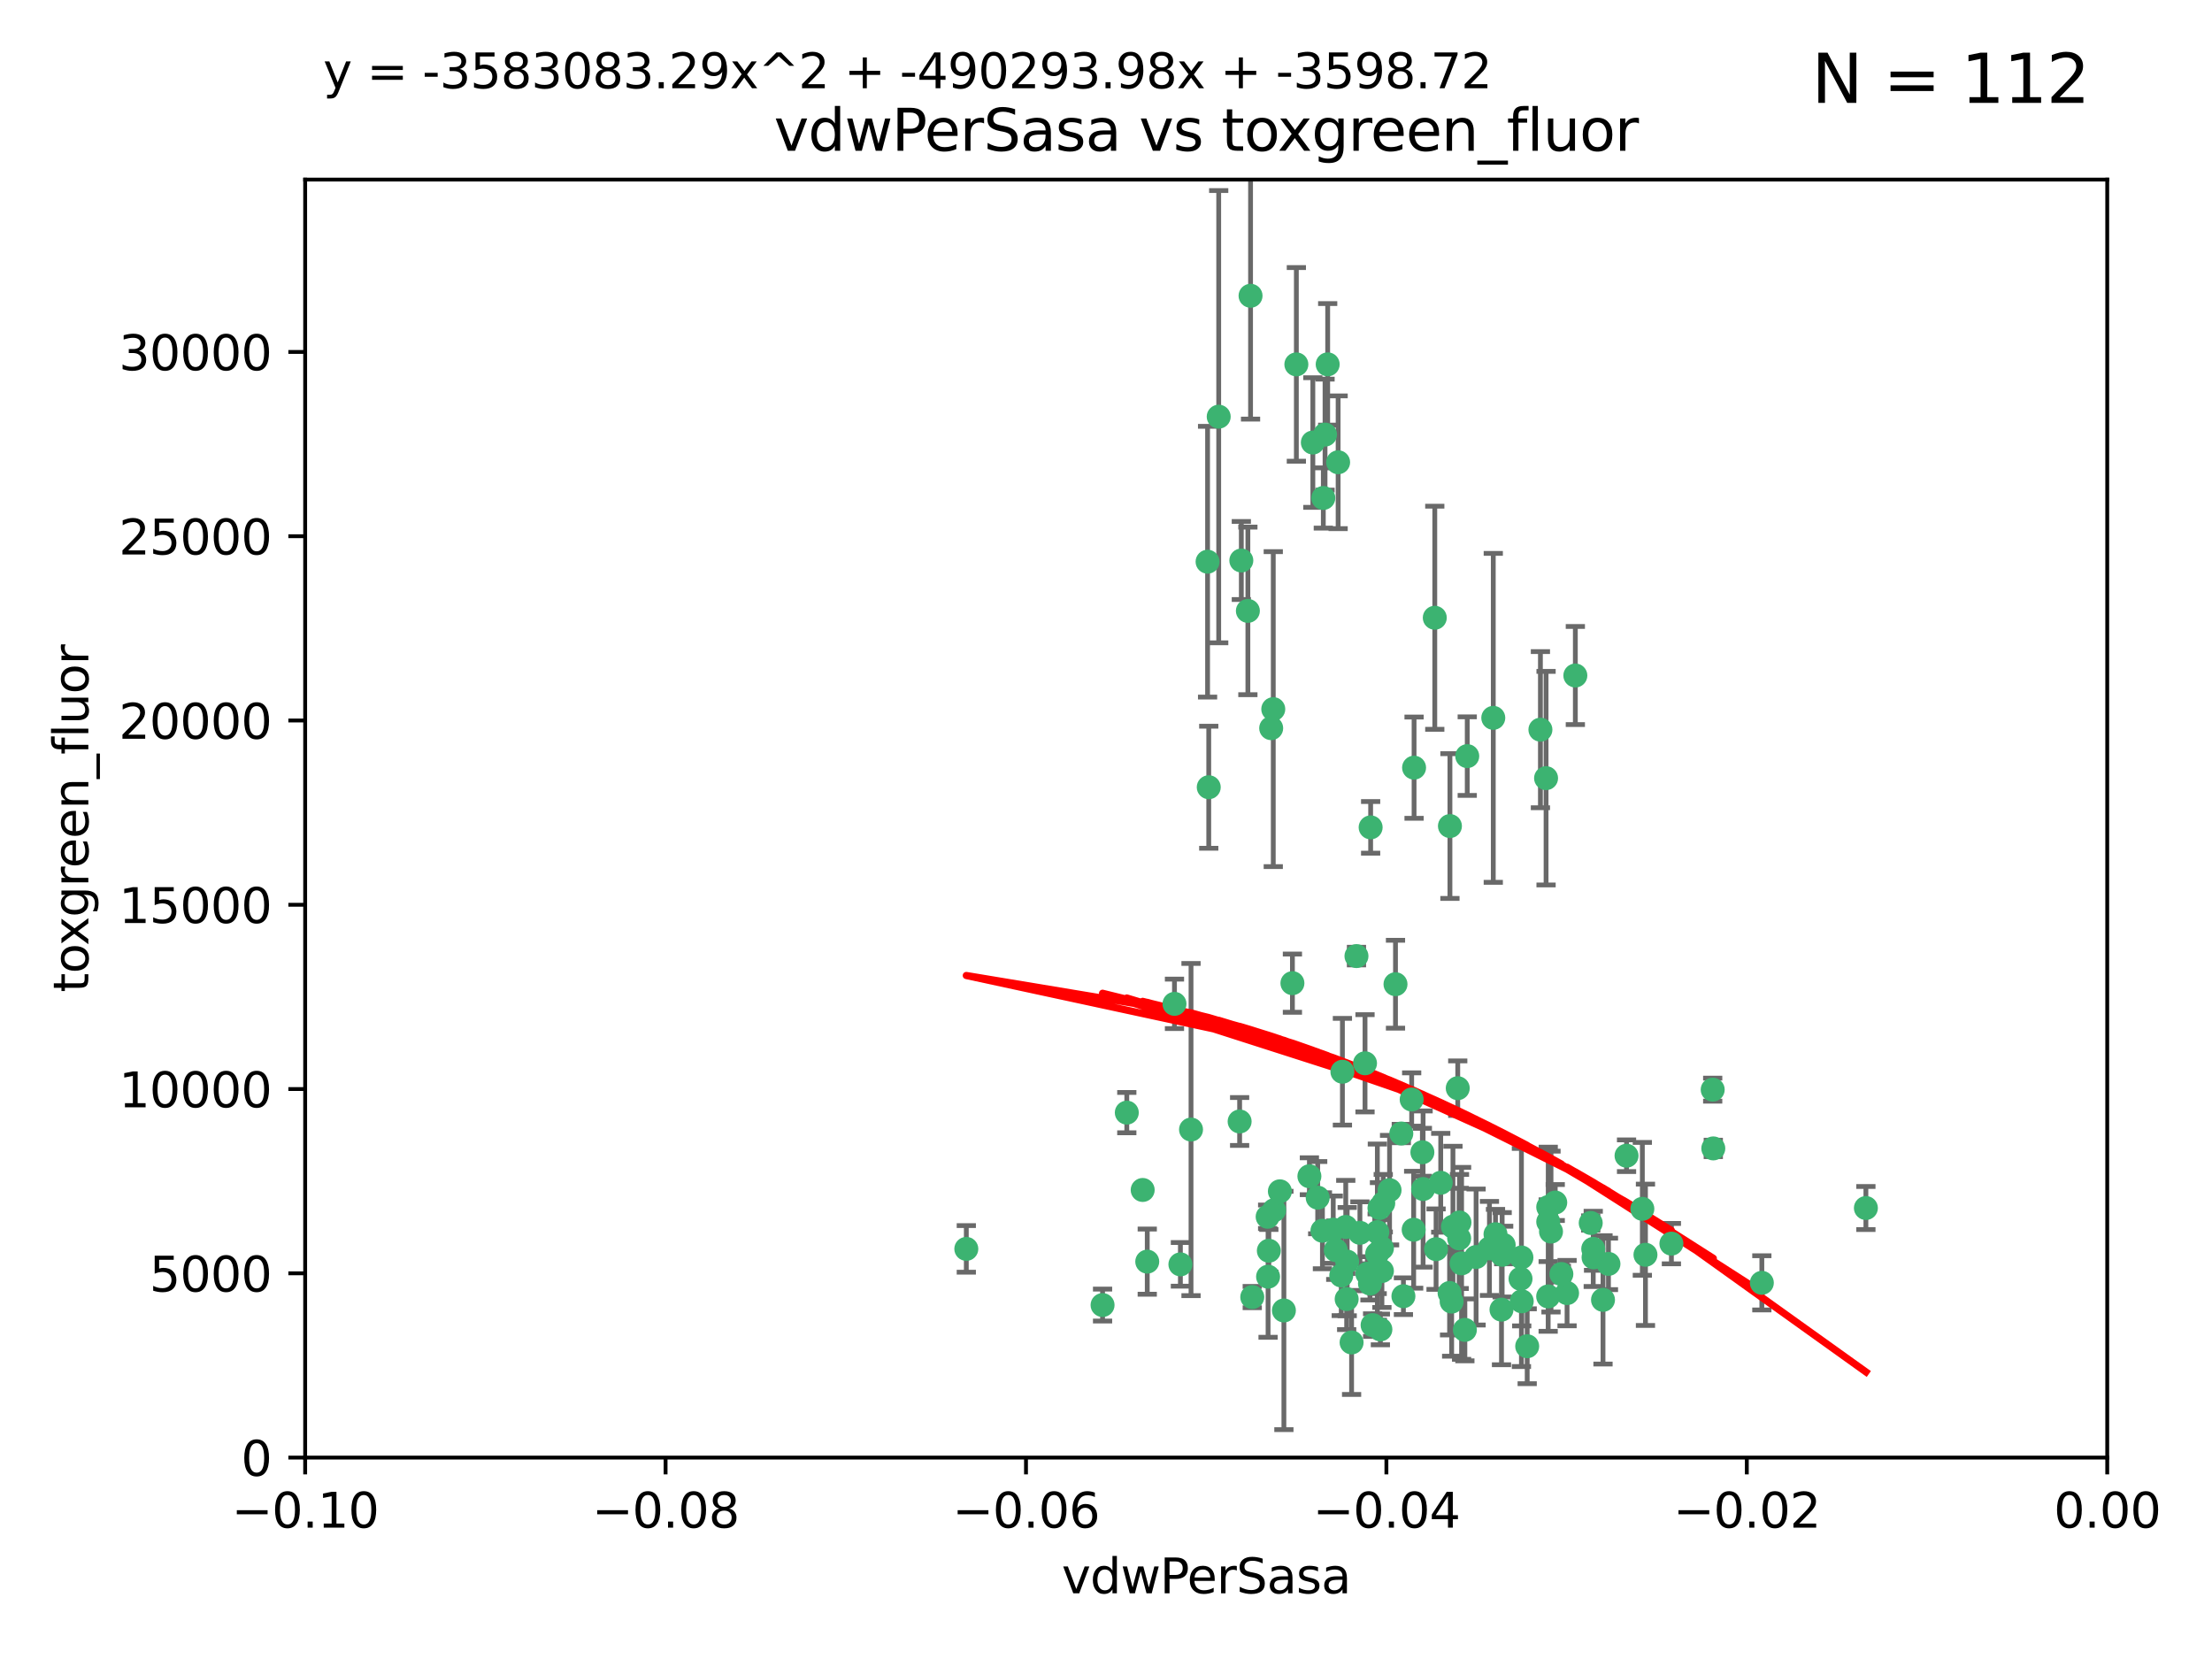 <?xml version="1.0" encoding="utf-8" standalone="no"?>
<!DOCTYPE svg PUBLIC "-//W3C//DTD SVG 1.1//EN"
  "http://www.w3.org/Graphics/SVG/1.1/DTD/svg11.dtd">
<svg xmlns:xlink="http://www.w3.org/1999/xlink" width="460.8pt" height="345.6pt" viewBox="0 0 460.8 345.6" xmlns="http://www.w3.org/2000/svg" version="1.1">
 <defs>
  <style type="text/css">*{stroke-linejoin: round; stroke-linecap: butt}</style>
 </defs>
 <g id="figure_1">
  <g id="patch_1">
   <path d="M 0 345.6 
L 460.8 345.6 
L 460.8 0 
L 0 0 
z
" style="fill: #ffffff"/>
  </g>
  <g id="axes_1">
   <g id="patch_2">
    <path d="M 63.571 303.64 
L 438.975 303.64 
L 438.975 37.411 
L 63.571 37.411 
z
" style="fill: #ffffff"/>
   </g>
   <g id="PathCollection_1">
    <defs>
     <path id="ma44b2bbb2d" d="M 0 1.118 
C 0.297 1.118 0.581 1 0.791 0.791 
C 1 0.581 1.118 0.297 1.118 0 
C 1.118 -0.297 1 -0.581 0.791 -0.791 
C 0.581 -1 0.297 -1.118 0 -1.118 
C -0.297 -1.118 -0.581 -1 -0.791 -0.791 
C -1 -0.581 -1.118 -0.297 -1.118 0 
C -1.118 0.297 -1 0.581 -0.791 0.791 
C -0.581 1 -0.297 1.118 0 1.118 
z
" style="stroke: #3cb371"/>
    </defs>
    <g clip-path="url(#p584a8d089a)">
     <use xlink:href="#ma44b2bbb2d" x="270.055" y="75.908" style="fill: #3cb371; stroke: #3cb371"/>
     <use xlink:href="#ma44b2bbb2d" x="273.49" y="92.187" style="fill: #3cb371; stroke: #3cb371"/>
     <use xlink:href="#ma44b2bbb2d" x="201.3" y="260.167" style="fill: #3cb371; stroke: #3cb371"/>
     <use xlink:href="#ma44b2bbb2d" x="248.112" y="235.304" style="fill: #3cb371; stroke: #3cb371"/>
     <use xlink:href="#ma44b2bbb2d" x="259.956" y="127.26" style="fill: #3cb371; stroke: #3cb371"/>
     <use xlink:href="#ma44b2bbb2d" x="264.81" y="151.693" style="fill: #3cb371; stroke: #3cb371"/>
     <use xlink:href="#ma44b2bbb2d" x="275.671" y="103.738" style="fill: #3cb371; stroke: #3cb371"/>
     <use xlink:href="#ma44b2bbb2d" x="258.59" y="116.762" style="fill: #3cb371; stroke: #3cb371"/>
     <use xlink:href="#ma44b2bbb2d" x="260.513" y="61.614" style="fill: #3cb371; stroke: #3cb371"/>
     <use xlink:href="#ma44b2bbb2d" x="278.755" y="96.299" style="fill: #3cb371; stroke: #3cb371"/>
     <use xlink:href="#ma44b2bbb2d" x="244.665" y="209.121" style="fill: #3cb371; stroke: #3cb371"/>
     <use xlink:href="#ma44b2bbb2d" x="276.581" y="75.9" style="fill: #3cb371; stroke: #3cb371"/>
     <use xlink:href="#ma44b2bbb2d" x="269.235" y="204.811" style="fill: #3cb371; stroke: #3cb371"/>
     <use xlink:href="#ma44b2bbb2d" x="251.561" y="117.014" style="fill: #3cb371; stroke: #3cb371"/>
     <use xlink:href="#ma44b2bbb2d" x="276.03" y="90.534" style="fill: #3cb371; stroke: #3cb371"/>
     <use xlink:href="#ma44b2bbb2d" x="265.419" y="252.113" style="fill: #3cb371; stroke: #3cb371"/>
     <use xlink:href="#ma44b2bbb2d" x="264.323" y="260.552" style="fill: #3cb371; stroke: #3cb371"/>
     <use xlink:href="#ma44b2bbb2d" x="296.308" y="240.037" style="fill: #3cb371; stroke: #3cb371"/>
     <use xlink:href="#ma44b2bbb2d" x="245.899" y="263.391" style="fill: #3cb371; stroke: #3cb371"/>
     <use xlink:href="#ma44b2bbb2d" x="294.077" y="229.048" style="fill: #3cb371; stroke: #3cb371"/>
     <use xlink:href="#ma44b2bbb2d" x="303.675" y="226.692" style="fill: #3cb371; stroke: #3cb371"/>
     <use xlink:href="#ma44b2bbb2d" x="292.357" y="270.023" style="fill: #3cb371; stroke: #3cb371"/>
     <use xlink:href="#ma44b2bbb2d" x="275.487" y="256.385" style="fill: #3cb371; stroke: #3cb371"/>
     <use xlink:href="#ma44b2bbb2d" x="253.879" y="86.8" style="fill: #3cb371; stroke: #3cb371"/>
     <use xlink:href="#ma44b2bbb2d" x="266.622" y="248.172" style="fill: #3cb371; stroke: #3cb371"/>
     <use xlink:href="#ma44b2bbb2d" x="238.994" y="262.82" style="fill: #3cb371; stroke: #3cb371"/>
     <use xlink:href="#ma44b2bbb2d" x="302.406" y="271.146" style="fill: #3cb371; stroke: #3cb371"/>
     <use xlink:href="#ma44b2bbb2d" x="278.262" y="260.427" style="fill: #3cb371; stroke: #3cb371"/>
     <use xlink:href="#ma44b2bbb2d" x="287.559" y="276.943" style="fill: #3cb371; stroke: #3cb371"/>
     <use xlink:href="#ma44b2bbb2d" x="287.366" y="251.655" style="fill: #3cb371; stroke: #3cb371"/>
     <use xlink:href="#ma44b2bbb2d" x="260.869" y="270.205" style="fill: #3cb371; stroke: #3cb371"/>
     <use xlink:href="#ma44b2bbb2d" x="229.684" y="271.868" style="fill: #3cb371; stroke: #3cb371"/>
     <use xlink:href="#ma44b2bbb2d" x="298.891" y="128.689" style="fill: #3cb371; stroke: #3cb371"/>
     <use xlink:href="#ma44b2bbb2d" x="284.358" y="221.501" style="fill: #3cb371; stroke: #3cb371"/>
     <use xlink:href="#ma44b2bbb2d" x="302.676" y="255.535" style="fill: #3cb371; stroke: #3cb371"/>
     <use xlink:href="#ma44b2bbb2d" x="304.475" y="263.178" style="fill: #3cb371; stroke: #3cb371"/>
     <use xlink:href="#ma44b2bbb2d" x="274.5" y="249.493" style="fill: #3cb371; stroke: #3cb371"/>
     <use xlink:href="#ma44b2bbb2d" x="265.246" y="147.723" style="fill: #3cb371; stroke: #3cb371"/>
     <use xlink:href="#ma44b2bbb2d" x="251.805" y="163.993" style="fill: #3cb371; stroke: #3cb371"/>
     <use xlink:href="#ma44b2bbb2d" x="238.042" y="247.891" style="fill: #3cb371; stroke: #3cb371"/>
     <use xlink:href="#ma44b2bbb2d" x="280.646" y="262.817" style="fill: #3cb371; stroke: #3cb371"/>
     <use xlink:href="#ma44b2bbb2d" x="282.577" y="199.17" style="fill: #3cb371; stroke: #3cb371"/>
     <use xlink:href="#ma44b2bbb2d" x="322.524" y="251.452" style="fill: #3cb371; stroke: #3cb371"/>
     <use xlink:href="#ma44b2bbb2d" x="272.771" y="245.034" style="fill: #3cb371; stroke: #3cb371"/>
     <use xlink:href="#ma44b2bbb2d" x="311.077" y="149.542" style="fill: #3cb371; stroke: #3cb371"/>
     <use xlink:href="#ma44b2bbb2d" x="267.459" y="272.992" style="fill: #3cb371; stroke: #3cb371"/>
     <use xlink:href="#ma44b2bbb2d" x="289.472" y="247.93" style="fill: #3cb371; stroke: #3cb371"/>
     <use xlink:href="#ma44b2bbb2d" x="290.707" y="205.029" style="fill: #3cb371; stroke: #3cb371"/>
     <use xlink:href="#ma44b2bbb2d" x="234.733" y="231.782" style="fill: #3cb371; stroke: #3cb371"/>
     <use xlink:href="#ma44b2bbb2d" x="283.296" y="256.819" style="fill: #3cb371; stroke: #3cb371"/>
     <use xlink:href="#ma44b2bbb2d" x="281.561" y="279.655" style="fill: #3cb371; stroke: #3cb371"/>
     <use xlink:href="#ma44b2bbb2d" x="286.888" y="261.183" style="fill: #3cb371; stroke: #3cb371"/>
     <use xlink:href="#ma44b2bbb2d" x="312.788" y="272.82" style="fill: #3cb371; stroke: #3cb371"/>
     <use xlink:href="#ma44b2bbb2d" x="305.654" y="157.513" style="fill: #3cb371; stroke: #3cb371"/>
     <use xlink:href="#ma44b2bbb2d" x="279.41" y="265.707" style="fill: #3cb371; stroke: #3cb371"/>
     <use xlink:href="#ma44b2bbb2d" x="287.879" y="264.778" style="fill: #3cb371; stroke: #3cb371"/>
     <use xlink:href="#ma44b2bbb2d" x="258.237" y="233.624" style="fill: #3cb371; stroke: #3cb371"/>
     <use xlink:href="#ma44b2bbb2d" x="277.739" y="256.161" style="fill: #3cb371; stroke: #3cb371"/>
     <use xlink:href="#ma44b2bbb2d" x="279.65" y="223.261" style="fill: #3cb371; stroke: #3cb371"/>
     <use xlink:href="#ma44b2bbb2d" x="285.939" y="276.039" style="fill: #3cb371; stroke: #3cb371"/>
     <use xlink:href="#ma44b2bbb2d" x="264.163" y="265.959" style="fill: #3cb371; stroke: #3cb371"/>
     <use xlink:href="#ma44b2bbb2d" x="264.075" y="253.473" style="fill: #3cb371; stroke: #3cb371"/>
     <use xlink:href="#ma44b2bbb2d" x="286.929" y="256.669" style="fill: #3cb371; stroke: #3cb371"/>
     <use xlink:href="#ma44b2bbb2d" x="280.346" y="255.594" style="fill: #3cb371; stroke: #3cb371"/>
     <use xlink:href="#ma44b2bbb2d" x="302.048" y="172.082" style="fill: #3cb371; stroke: #3cb371"/>
     <use xlink:href="#ma44b2bbb2d" x="285.39" y="267.377" style="fill: #3cb371; stroke: #3cb371"/>
     <use xlink:href="#ma44b2bbb2d" x="301.975" y="269.355" style="fill: #3cb371; stroke: #3cb371"/>
     <use xlink:href="#ma44b2bbb2d" x="323.102" y="256.562" style="fill: #3cb371; stroke: #3cb371"/>
     <use xlink:href="#ma44b2bbb2d" x="280.535" y="270.619" style="fill: #3cb371; stroke: #3cb371"/>
     <use xlink:href="#ma44b2bbb2d" x="307.497" y="261.86" style="fill: #3cb371; stroke: #3cb371"/>
     <use xlink:href="#ma44b2bbb2d" x="285.529" y="172.356" style="fill: #3cb371; stroke: #3cb371"/>
     <use xlink:href="#ma44b2bbb2d" x="284.845" y="265.335" style="fill: #3cb371; stroke: #3cb371"/>
     <use xlink:href="#ma44b2bbb2d" x="291.917" y="236.134" style="fill: #3cb371; stroke: #3cb371"/>
     <use xlink:href="#ma44b2bbb2d" x="322.513" y="270.071" style="fill: #3cb371; stroke: #3cb371"/>
     <use xlink:href="#ma44b2bbb2d" x="320.897" y="152.004" style="fill: #3cb371; stroke: #3cb371"/>
     <use xlink:href="#ma44b2bbb2d" x="325.262" y="265.402" style="fill: #3cb371; stroke: #3cb371"/>
     <use xlink:href="#ma44b2bbb2d" x="296.456" y="247.697" style="fill: #3cb371; stroke: #3cb371"/>
     <use xlink:href="#ma44b2bbb2d" x="322.525" y="254.514" style="fill: #3cb371; stroke: #3cb371"/>
     <use xlink:href="#ma44b2bbb2d" x="303.97" y="257.981" style="fill: #3cb371; stroke: #3cb371"/>
     <use xlink:href="#ma44b2bbb2d" x="300.13" y="246.393" style="fill: #3cb371; stroke: #3cb371"/>
     <use xlink:href="#ma44b2bbb2d" x="294.493" y="256.174" style="fill: #3cb371; stroke: #3cb371"/>
     <use xlink:href="#ma44b2bbb2d" x="322.074" y="162.105" style="fill: #3cb371; stroke: #3cb371"/>
     <use xlink:href="#ma44b2bbb2d" x="313.244" y="259.36" style="fill: #3cb371; stroke: #3cb371"/>
     <use xlink:href="#ma44b2bbb2d" x="304.037" y="254.661" style="fill: #3cb371; stroke: #3cb371"/>
     <use xlink:href="#ma44b2bbb2d" x="310.279" y="260.068" style="fill: #3cb371; stroke: #3cb371"/>
     <use xlink:href="#ma44b2bbb2d" x="299.16" y="260.221" style="fill: #3cb371; stroke: #3cb371"/>
     <use xlink:href="#ma44b2bbb2d" x="331.902" y="260.163" style="fill: #3cb371; stroke: #3cb371"/>
     <use xlink:href="#ma44b2bbb2d" x="287.886" y="260.019" style="fill: #3cb371; stroke: #3cb371"/>
     <use xlink:href="#ma44b2bbb2d" x="328.173" y="140.722" style="fill: #3cb371; stroke: #3cb371"/>
     <use xlink:href="#ma44b2bbb2d" x="331.967" y="261.935" style="fill: #3cb371; stroke: #3cb371"/>
     <use xlink:href="#ma44b2bbb2d" x="356.787" y="226.994" style="fill: #3cb371; stroke: #3cb371"/>
     <use xlink:href="#ma44b2bbb2d" x="331.377" y="254.764" style="fill: #3cb371; stroke: #3cb371"/>
     <use xlink:href="#ma44b2bbb2d" x="288.156" y="250.652" style="fill: #3cb371; stroke: #3cb371"/>
     <use xlink:href="#ma44b2bbb2d" x="311.54" y="257.112" style="fill: #3cb371; stroke: #3cb371"/>
     <use xlink:href="#ma44b2bbb2d" x="305.159" y="277.035" style="fill: #3cb371; stroke: #3cb371"/>
     <use xlink:href="#ma44b2bbb2d" x="294.577" y="159.917" style="fill: #3cb371; stroke: #3cb371"/>
     <use xlink:href="#ma44b2bbb2d" x="318.143" y="280.448" style="fill: #3cb371; stroke: #3cb371"/>
     <use xlink:href="#ma44b2bbb2d" x="316.755" y="266.395" style="fill: #3cb371; stroke: #3cb371"/>
     <use xlink:href="#ma44b2bbb2d" x="348.184" y="259.072" style="fill: #3cb371; stroke: #3cb371"/>
     <use xlink:href="#ma44b2bbb2d" x="333.935" y="270.784" style="fill: #3cb371; stroke: #3cb371"/>
     <use xlink:href="#ma44b2bbb2d" x="356.911" y="239.234" style="fill: #3cb371; stroke: #3cb371"/>
     <use xlink:href="#ma44b2bbb2d" x="323.985" y="250.509" style="fill: #3cb371; stroke: #3cb371"/>
     <use xlink:href="#ma44b2bbb2d" x="367.024" y="267.238" style="fill: #3cb371; stroke: #3cb371"/>
     <use xlink:href="#ma44b2bbb2d" x="326.448" y="269.377" style="fill: #3cb371; stroke: #3cb371"/>
     <use xlink:href="#ma44b2bbb2d" x="335.07" y="263.294" style="fill: #3cb371; stroke: #3cb371"/>
     <use xlink:href="#ma44b2bbb2d" x="312.928" y="261.395" style="fill: #3cb371; stroke: #3cb371"/>
     <use xlink:href="#ma44b2bbb2d" x="317.005" y="271.085" style="fill: #3cb371; stroke: #3cb371"/>
     <use xlink:href="#ma44b2bbb2d" x="342.78" y="261.393" style="fill: #3cb371; stroke: #3cb371"/>
     <use xlink:href="#ma44b2bbb2d" x="316.941" y="261.957" style="fill: #3cb371; stroke: #3cb371"/>
     <use xlink:href="#ma44b2bbb2d" x="338.838" y="240.757" style="fill: #3cb371; stroke: #3cb371"/>
     <use xlink:href="#ma44b2bbb2d" x="342.13" y="251.825" style="fill: #3cb371; stroke: #3cb371"/>
     <use xlink:href="#ma44b2bbb2d" x="388.7" y="251.653" style="fill: #3cb371; stroke: #3cb371"/>
    </g>
   </g>
   <g id="matplotlib.axis_1">
    <g id="xtick_1">
     <g id="line2d_1">
      <defs>
       <path id="m06119d2e9f" d="M 0 0 
L 0 3.5 
" style="stroke: #000000; stroke-width: 0.8"/>
      </defs>
      <g>
       <use xlink:href="#m06119d2e9f" x="63.571" y="303.64" style="stroke: #000000; stroke-width: 0.8"/>
      </g>
     </g>
     <g id="text_1">
      <!-- −0.10 -->
      <g transform="translate(48.249 318.238)scale(0.1 -0.1)">
       <defs>
        <path id="DejaVuSans-2212" d="M 678 2272 
L 4684 2272 
L 4684 1741 
L 678 1741 
L 678 2272 
z
" transform="scale(0.016)"/>
        <path id="DejaVuSans-30" d="M 2034 4250 
Q 1547 4250 1301 3770 
Q 1056 3291 1056 2328 
Q 1056 1369 1301 889 
Q 1547 409 2034 409 
Q 2525 409 2770 889 
Q 3016 1369 3016 2328 
Q 3016 3291 2770 3770 
Q 2525 4250 2034 4250 
z
M 2034 4750 
Q 2819 4750 3233 4129 
Q 3647 3509 3647 2328 
Q 3647 1150 3233 529 
Q 2819 -91 2034 -91 
Q 1250 -91 836 529 
Q 422 1150 422 2328 
Q 422 3509 836 4129 
Q 1250 4750 2034 4750 
z
" transform="scale(0.016)"/>
        <path id="DejaVuSans-2e" d="M 684 794 
L 1344 794 
L 1344 0 
L 684 0 
L 684 794 
z
" transform="scale(0.016)"/>
        <path id="DejaVuSans-31" d="M 794 531 
L 1825 531 
L 1825 4091 
L 703 3866 
L 703 4441 
L 1819 4666 
L 2450 4666 
L 2450 531 
L 3481 531 
L 3481 0 
L 794 0 
L 794 531 
z
" transform="scale(0.016)"/>
       </defs>
       <use xlink:href="#DejaVuSans-2212"/>
       <use xlink:href="#DejaVuSans-30" x="83.789"/>
       <use xlink:href="#DejaVuSans-2e" x="147.412"/>
       <use xlink:href="#DejaVuSans-31" x="179.199"/>
       <use xlink:href="#DejaVuSans-30" x="242.822"/>
      </g>
     </g>
    </g>
    <g id="xtick_2">
     <g id="line2d_2">
      <g>
       <use xlink:href="#m06119d2e9f" x="138.652" y="303.64" style="stroke: #000000; stroke-width: 0.8"/>
      </g>
     </g>
     <g id="text_2">
      <!-- −0.08 -->
      <g transform="translate(123.329 318.238)scale(0.1 -0.1)">
       <defs>
        <path id="DejaVuSans-38" d="M 2034 2216 
Q 1584 2216 1326 1975 
Q 1069 1734 1069 1313 
Q 1069 891 1326 650 
Q 1584 409 2034 409 
Q 2484 409 2743 651 
Q 3003 894 3003 1313 
Q 3003 1734 2745 1975 
Q 2488 2216 2034 2216 
z
M 1403 2484 
Q 997 2584 770 2862 
Q 544 3141 544 3541 
Q 544 4100 942 4425 
Q 1341 4750 2034 4750 
Q 2731 4750 3128 4425 
Q 3525 4100 3525 3541 
Q 3525 3141 3298 2862 
Q 3072 2584 2669 2484 
Q 3125 2378 3379 2068 
Q 3634 1759 3634 1313 
Q 3634 634 3220 271 
Q 2806 -91 2034 -91 
Q 1263 -91 848 271 
Q 434 634 434 1313 
Q 434 1759 690 2068 
Q 947 2378 1403 2484 
z
M 1172 3481 
Q 1172 3119 1398 2916 
Q 1625 2713 2034 2713 
Q 2441 2713 2670 2916 
Q 2900 3119 2900 3481 
Q 2900 3844 2670 4047 
Q 2441 4250 2034 4250 
Q 1625 4250 1398 4047 
Q 1172 3844 1172 3481 
z
" transform="scale(0.016)"/>
       </defs>
       <use xlink:href="#DejaVuSans-2212"/>
       <use xlink:href="#DejaVuSans-30" x="83.789"/>
       <use xlink:href="#DejaVuSans-2e" x="147.412"/>
       <use xlink:href="#DejaVuSans-30" x="179.199"/>
       <use xlink:href="#DejaVuSans-38" x="242.822"/>
      </g>
     </g>
    </g>
    <g id="xtick_3">
     <g id="line2d_3">
      <g>
       <use xlink:href="#m06119d2e9f" x="213.733" y="303.64" style="stroke: #000000; stroke-width: 0.8"/>
      </g>
     </g>
     <g id="text_3">
      <!-- −0.06 -->
      <g transform="translate(198.41 318.238)scale(0.1 -0.1)">
       <defs>
        <path id="DejaVuSans-36" d="M 2113 2584 
Q 1688 2584 1439 2293 
Q 1191 2003 1191 1497 
Q 1191 994 1439 701 
Q 1688 409 2113 409 
Q 2538 409 2786 701 
Q 3034 994 3034 1497 
Q 3034 2003 2786 2293 
Q 2538 2584 2113 2584 
z
M 3366 4563 
L 3366 3988 
Q 3128 4100 2886 4159 
Q 2644 4219 2406 4219 
Q 1781 4219 1451 3797 
Q 1122 3375 1075 2522 
Q 1259 2794 1537 2939 
Q 1816 3084 2150 3084 
Q 2853 3084 3261 2657 
Q 3669 2231 3669 1497 
Q 3669 778 3244 343 
Q 2819 -91 2113 -91 
Q 1303 -91 875 529 
Q 447 1150 447 2328 
Q 447 3434 972 4092 
Q 1497 4750 2381 4750 
Q 2619 4750 2861 4703 
Q 3103 4656 3366 4563 
z
" transform="scale(0.016)"/>
       </defs>
       <use xlink:href="#DejaVuSans-2212"/>
       <use xlink:href="#DejaVuSans-30" x="83.789"/>
       <use xlink:href="#DejaVuSans-2e" x="147.412"/>
       <use xlink:href="#DejaVuSans-30" x="179.199"/>
       <use xlink:href="#DejaVuSans-36" x="242.822"/>
      </g>
     </g>
    </g>
    <g id="xtick_4">
     <g id="line2d_4">
      <g>
       <use xlink:href="#m06119d2e9f" x="288.813" y="303.64" style="stroke: #000000; stroke-width: 0.8"/>
      </g>
     </g>
     <g id="text_4">
      <!-- −0.04 -->
      <g transform="translate(273.491 318.238)scale(0.1 -0.1)">
       <defs>
        <path id="DejaVuSans-34" d="M 2419 4116 
L 825 1625 
L 2419 1625 
L 2419 4116 
z
M 2253 4666 
L 3047 4666 
L 3047 1625 
L 3713 1625 
L 3713 1100 
L 3047 1100 
L 3047 0 
L 2419 0 
L 2419 1100 
L 313 1100 
L 313 1709 
L 2253 4666 
z
" transform="scale(0.016)"/>
       </defs>
       <use xlink:href="#DejaVuSans-2212"/>
       <use xlink:href="#DejaVuSans-30" x="83.789"/>
       <use xlink:href="#DejaVuSans-2e" x="147.412"/>
       <use xlink:href="#DejaVuSans-30" x="179.199"/>
       <use xlink:href="#DejaVuSans-34" x="242.822"/>
      </g>
     </g>
    </g>
    <g id="xtick_5">
     <g id="line2d_5">
      <g>
       <use xlink:href="#m06119d2e9f" x="363.894" y="303.64" style="stroke: #000000; stroke-width: 0.8"/>
      </g>
     </g>
     <g id="text_5">
      <!-- −0.02 -->
      <g transform="translate(348.572 318.238)scale(0.1 -0.1)">
       <defs>
        <path id="DejaVuSans-32" d="M 1228 531 
L 3431 531 
L 3431 0 
L 469 0 
L 469 531 
Q 828 903 1448 1529 
Q 2069 2156 2228 2338 
Q 2531 2678 2651 2914 
Q 2772 3150 2772 3378 
Q 2772 3750 2511 3984 
Q 2250 4219 1831 4219 
Q 1534 4219 1204 4116 
Q 875 4013 500 3803 
L 500 4441 
Q 881 4594 1212 4672 
Q 1544 4750 1819 4750 
Q 2544 4750 2975 4387 
Q 3406 4025 3406 3419 
Q 3406 3131 3298 2873 
Q 3191 2616 2906 2266 
Q 2828 2175 2409 1742 
Q 1991 1309 1228 531 
z
" transform="scale(0.016)"/>
       </defs>
       <use xlink:href="#DejaVuSans-2212"/>
       <use xlink:href="#DejaVuSans-30" x="83.789"/>
       <use xlink:href="#DejaVuSans-2e" x="147.412"/>
       <use xlink:href="#DejaVuSans-30" x="179.199"/>
       <use xlink:href="#DejaVuSans-32" x="242.822"/>
      </g>
     </g>
    </g>
    <g id="xtick_6">
     <g id="line2d_6">
      <g>
       <use xlink:href="#m06119d2e9f" x="438.975" y="303.64" style="stroke: #000000; stroke-width: 0.8"/>
      </g>
     </g>
     <g id="text_6">
      <!-- 0.00 -->
      <g transform="translate(427.842 318.238)scale(0.1 -0.1)">
       <use xlink:href="#DejaVuSans-30"/>
       <use xlink:href="#DejaVuSans-2e" x="63.623"/>
       <use xlink:href="#DejaVuSans-30" x="95.41"/>
       <use xlink:href="#DejaVuSans-30" x="159.033"/>
      </g>
     </g>
    </g>
    <g id="text_7">
     <!-- vdwPerSasa -->
     <g transform="translate(221.178 331.917)scale(0.1 -0.1)">
      <defs>
       <path id="DejaVuSans-76" d="M 191 3500 
L 800 3500 
L 1894 563 
L 2988 3500 
L 3597 3500 
L 2284 0 
L 1503 0 
L 191 3500 
z
" transform="scale(0.016)"/>
       <path id="DejaVuSans-64" d="M 2906 2969 
L 2906 4863 
L 3481 4863 
L 3481 0 
L 2906 0 
L 2906 525 
Q 2725 213 2448 61 
Q 2172 -91 1784 -91 
Q 1150 -91 751 415 
Q 353 922 353 1747 
Q 353 2572 751 3078 
Q 1150 3584 1784 3584 
Q 2172 3584 2448 3432 
Q 2725 3281 2906 2969 
z
M 947 1747 
Q 947 1113 1208 752 
Q 1469 391 1925 391 
Q 2381 391 2643 752 
Q 2906 1113 2906 1747 
Q 2906 2381 2643 2742 
Q 2381 3103 1925 3103 
Q 1469 3103 1208 2742 
Q 947 2381 947 1747 
z
" transform="scale(0.016)"/>
       <path id="DejaVuSans-77" d="M 269 3500 
L 844 3500 
L 1563 769 
L 2278 3500 
L 2956 3500 
L 3675 769 
L 4391 3500 
L 4966 3500 
L 4050 0 
L 3372 0 
L 2619 2869 
L 1863 0 
L 1184 0 
L 269 3500 
z
" transform="scale(0.016)"/>
       <path id="DejaVuSans-50" d="M 1259 4147 
L 1259 2394 
L 2053 2394 
Q 2494 2394 2734 2622 
Q 2975 2850 2975 3272 
Q 2975 3691 2734 3919 
Q 2494 4147 2053 4147 
L 1259 4147 
z
M 628 4666 
L 2053 4666 
Q 2838 4666 3239 4311 
Q 3641 3956 3641 3272 
Q 3641 2581 3239 2228 
Q 2838 1875 2053 1875 
L 1259 1875 
L 1259 0 
L 628 0 
L 628 4666 
z
" transform="scale(0.016)"/>
       <path id="DejaVuSans-65" d="M 3597 1894 
L 3597 1613 
L 953 1613 
Q 991 1019 1311 708 
Q 1631 397 2203 397 
Q 2534 397 2845 478 
Q 3156 559 3463 722 
L 3463 178 
Q 3153 47 2828 -22 
Q 2503 -91 2169 -91 
Q 1331 -91 842 396 
Q 353 884 353 1716 
Q 353 2575 817 3079 
Q 1281 3584 2069 3584 
Q 2775 3584 3186 3129 
Q 3597 2675 3597 1894 
z
M 3022 2063 
Q 3016 2534 2758 2815 
Q 2500 3097 2075 3097 
Q 1594 3097 1305 2825 
Q 1016 2553 972 2059 
L 3022 2063 
z
" transform="scale(0.016)"/>
       <path id="DejaVuSans-72" d="M 2631 2963 
Q 2534 3019 2420 3045 
Q 2306 3072 2169 3072 
Q 1681 3072 1420 2755 
Q 1159 2438 1159 1844 
L 1159 0 
L 581 0 
L 581 3500 
L 1159 3500 
L 1159 2956 
Q 1341 3275 1631 3429 
Q 1922 3584 2338 3584 
Q 2397 3584 2469 3576 
Q 2541 3569 2628 3553 
L 2631 2963 
z
" transform="scale(0.016)"/>
       <path id="DejaVuSans-53" d="M 3425 4513 
L 3425 3897 
Q 3066 4069 2747 4153 
Q 2428 4238 2131 4238 
Q 1616 4238 1336 4038 
Q 1056 3838 1056 3469 
Q 1056 3159 1242 3001 
Q 1428 2844 1947 2747 
L 2328 2669 
Q 3034 2534 3370 2195 
Q 3706 1856 3706 1288 
Q 3706 609 3251 259 
Q 2797 -91 1919 -91 
Q 1588 -91 1214 -16 
Q 841 59 441 206 
L 441 856 
Q 825 641 1194 531 
Q 1563 422 1919 422 
Q 2459 422 2753 634 
Q 3047 847 3047 1241 
Q 3047 1584 2836 1778 
Q 2625 1972 2144 2069 
L 1759 2144 
Q 1053 2284 737 2584 
Q 422 2884 422 3419 
Q 422 4038 858 4394 
Q 1294 4750 2059 4750 
Q 2388 4750 2728 4690 
Q 3069 4631 3425 4513 
z
" transform="scale(0.016)"/>
       <path id="DejaVuSans-61" d="M 2194 1759 
Q 1497 1759 1228 1600 
Q 959 1441 959 1056 
Q 959 750 1161 570 
Q 1363 391 1709 391 
Q 2188 391 2477 730 
Q 2766 1069 2766 1631 
L 2766 1759 
L 2194 1759 
z
M 3341 1997 
L 3341 0 
L 2766 0 
L 2766 531 
Q 2569 213 2275 61 
Q 1981 -91 1556 -91 
Q 1019 -91 701 211 
Q 384 513 384 1019 
Q 384 1609 779 1909 
Q 1175 2209 1959 2209 
L 2766 2209 
L 2766 2266 
Q 2766 2663 2505 2880 
Q 2244 3097 1772 3097 
Q 1472 3097 1187 3025 
Q 903 2953 641 2809 
L 641 3341 
Q 956 3463 1253 3523 
Q 1550 3584 1831 3584 
Q 2591 3584 2966 3190 
Q 3341 2797 3341 1997 
z
" transform="scale(0.016)"/>
       <path id="DejaVuSans-73" d="M 2834 3397 
L 2834 2853 
Q 2591 2978 2328 3040 
Q 2066 3103 1784 3103 
Q 1356 3103 1142 2972 
Q 928 2841 928 2578 
Q 928 2378 1081 2264 
Q 1234 2150 1697 2047 
L 1894 2003 
Q 2506 1872 2764 1633 
Q 3022 1394 3022 966 
Q 3022 478 2636 193 
Q 2250 -91 1575 -91 
Q 1294 -91 989 -36 
Q 684 19 347 128 
L 347 722 
Q 666 556 975 473 
Q 1284 391 1588 391 
Q 1994 391 2212 530 
Q 2431 669 2431 922 
Q 2431 1156 2273 1281 
Q 2116 1406 1581 1522 
L 1381 1569 
Q 847 1681 609 1914 
Q 372 2147 372 2553 
Q 372 3047 722 3315 
Q 1072 3584 1716 3584 
Q 2034 3584 2315 3537 
Q 2597 3491 2834 3397 
z
" transform="scale(0.016)"/>
      </defs>
      <use xlink:href="#DejaVuSans-76"/>
      <use xlink:href="#DejaVuSans-64" x="59.18"/>
      <use xlink:href="#DejaVuSans-77" x="122.656"/>
      <use xlink:href="#DejaVuSans-50" x="204.443"/>
      <use xlink:href="#DejaVuSans-65" x="261.121"/>
      <use xlink:href="#DejaVuSans-72" x="322.645"/>
      <use xlink:href="#DejaVuSans-53" x="363.758"/>
      <use xlink:href="#DejaVuSans-61" x="427.234"/>
      <use xlink:href="#DejaVuSans-73" x="488.514"/>
      <use xlink:href="#DejaVuSans-61" x="540.613"/>
     </g>
    </g>
   </g>
   <g id="matplotlib.axis_2">
    <g id="ytick_1">
     <g id="line2d_7">
      <defs>
       <path id="mb55dd469c3" d="M 0 0 
L -3.5 0 
" style="stroke: #000000; stroke-width: 0.8"/>
      </defs>
      <g>
       <use xlink:href="#mb55dd469c3" x="63.571" y="303.64" style="stroke: #000000; stroke-width: 0.8"/>
      </g>
     </g>
     <g id="text_8">
      <!-- 0 -->
      <g transform="translate(50.209 307.439)scale(0.1 -0.1)">
       <use xlink:href="#DejaVuSans-30"/>
      </g>
     </g>
    </g>
    <g id="ytick_2">
     <g id="line2d_8">
      <g>
       <use xlink:href="#mb55dd469c3" x="63.571" y="265.253" style="stroke: #000000; stroke-width: 0.8"/>
      </g>
     </g>
     <g id="text_9">
      <!-- 5000 -->
      <g transform="translate(31.121 269.052)scale(0.1 -0.1)">
       <defs>
        <path id="DejaVuSans-35" d="M 691 4666 
L 3169 4666 
L 3169 4134 
L 1269 4134 
L 1269 2991 
Q 1406 3038 1543 3061 
Q 1681 3084 1819 3084 
Q 2600 3084 3056 2656 
Q 3513 2228 3513 1497 
Q 3513 744 3044 326 
Q 2575 -91 1722 -91 
Q 1428 -91 1123 -41 
Q 819 9 494 109 
L 494 744 
Q 775 591 1075 516 
Q 1375 441 1709 441 
Q 2250 441 2565 725 
Q 2881 1009 2881 1497 
Q 2881 1984 2565 2268 
Q 2250 2553 1709 2553 
Q 1456 2553 1204 2497 
Q 953 2441 691 2322 
L 691 4666 
z
" transform="scale(0.016)"/>
       </defs>
       <use xlink:href="#DejaVuSans-35"/>
       <use xlink:href="#DejaVuSans-30" x="63.623"/>
       <use xlink:href="#DejaVuSans-30" x="127.246"/>
       <use xlink:href="#DejaVuSans-30" x="190.869"/>
      </g>
     </g>
    </g>
    <g id="ytick_3">
     <g id="line2d_9">
      <g>
       <use xlink:href="#mb55dd469c3" x="63.571" y="226.866" style="stroke: #000000; stroke-width: 0.8"/>
      </g>
     </g>
     <g id="text_10">
      <!-- 10000 -->
      <g transform="translate(24.759 230.665)scale(0.1 -0.1)">
       <use xlink:href="#DejaVuSans-31"/>
       <use xlink:href="#DejaVuSans-30" x="63.623"/>
       <use xlink:href="#DejaVuSans-30" x="127.246"/>
       <use xlink:href="#DejaVuSans-30" x="190.869"/>
       <use xlink:href="#DejaVuSans-30" x="254.492"/>
      </g>
     </g>
    </g>
    <g id="ytick_4">
     <g id="line2d_10">
      <g>
       <use xlink:href="#mb55dd469c3" x="63.571" y="188.479" style="stroke: #000000; stroke-width: 0.8"/>
      </g>
     </g>
     <g id="text_11">
      <!-- 15000 -->
      <g transform="translate(24.759 192.278)scale(0.1 -0.1)">
       <use xlink:href="#DejaVuSans-31"/>
       <use xlink:href="#DejaVuSans-35" x="63.623"/>
       <use xlink:href="#DejaVuSans-30" x="127.246"/>
       <use xlink:href="#DejaVuSans-30" x="190.869"/>
       <use xlink:href="#DejaVuSans-30" x="254.492"/>
      </g>
     </g>
    </g>
    <g id="ytick_5">
     <g id="line2d_11">
      <g>
       <use xlink:href="#mb55dd469c3" x="63.571" y="150.092" style="stroke: #000000; stroke-width: 0.8"/>
      </g>
     </g>
     <g id="text_12">
      <!-- 20000 -->
      <g transform="translate(24.759 153.891)scale(0.1 -0.1)">
       <use xlink:href="#DejaVuSans-32"/>
       <use xlink:href="#DejaVuSans-30" x="63.623"/>
       <use xlink:href="#DejaVuSans-30" x="127.246"/>
       <use xlink:href="#DejaVuSans-30" x="190.869"/>
       <use xlink:href="#DejaVuSans-30" x="254.492"/>
      </g>
     </g>
    </g>
    <g id="ytick_6">
     <g id="line2d_12">
      <g>
       <use xlink:href="#mb55dd469c3" x="63.571" y="111.705" style="stroke: #000000; stroke-width: 0.8"/>
      </g>
     </g>
     <g id="text_13">
      <!-- 25000 -->
      <g transform="translate(24.759 115.504)scale(0.1 -0.1)">
       <use xlink:href="#DejaVuSans-32"/>
       <use xlink:href="#DejaVuSans-35" x="63.623"/>
       <use xlink:href="#DejaVuSans-30" x="127.246"/>
       <use xlink:href="#DejaVuSans-30" x="190.869"/>
       <use xlink:href="#DejaVuSans-30" x="254.492"/>
      </g>
     </g>
    </g>
    <g id="ytick_7">
     <g id="line2d_13">
      <g>
       <use xlink:href="#mb55dd469c3" x="63.571" y="73.317" style="stroke: #000000; stroke-width: 0.8"/>
      </g>
     </g>
     <g id="text_14">
      <!-- 30000 -->
      <g transform="translate(24.759 77.117)scale(0.1 -0.1)">
       <defs>
        <path id="DejaVuSans-33" d="M 2597 2516 
Q 3050 2419 3304 2112 
Q 3559 1806 3559 1356 
Q 3559 666 3084 287 
Q 2609 -91 1734 -91 
Q 1441 -91 1130 -33 
Q 819 25 488 141 
L 488 750 
Q 750 597 1062 519 
Q 1375 441 1716 441 
Q 2309 441 2620 675 
Q 2931 909 2931 1356 
Q 2931 1769 2642 2001 
Q 2353 2234 1838 2234 
L 1294 2234 
L 1294 2753 
L 1863 2753 
Q 2328 2753 2575 2939 
Q 2822 3125 2822 3475 
Q 2822 3834 2567 4026 
Q 2313 4219 1838 4219 
Q 1578 4219 1281 4162 
Q 984 4106 628 3988 
L 628 4550 
Q 988 4650 1302 4700 
Q 1616 4750 1894 4750 
Q 2613 4750 3031 4423 
Q 3450 4097 3450 3541 
Q 3450 3153 3228 2886 
Q 3006 2619 2597 2516 
z
" transform="scale(0.016)"/>
       </defs>
       <use xlink:href="#DejaVuSans-33"/>
       <use xlink:href="#DejaVuSans-30" x="63.623"/>
       <use xlink:href="#DejaVuSans-30" x="127.246"/>
       <use xlink:href="#DejaVuSans-30" x="190.869"/>
       <use xlink:href="#DejaVuSans-30" x="254.492"/>
      </g>
     </g>
    </g>
    <g id="text_15">
     <!-- toxgreen_fluor -->
     <g transform="translate(18.401 206.72)rotate(-90)scale(0.1 -0.1)">
      <defs>
       <path id="DejaVuSans-74" d="M 1172 4494 
L 1172 3500 
L 2356 3500 
L 2356 3053 
L 1172 3053 
L 1172 1153 
Q 1172 725 1289 603 
Q 1406 481 1766 481 
L 2356 481 
L 2356 0 
L 1766 0 
Q 1100 0 847 248 
Q 594 497 594 1153 
L 594 3053 
L 172 3053 
L 172 3500 
L 594 3500 
L 594 4494 
L 1172 4494 
z
" transform="scale(0.016)"/>
       <path id="DejaVuSans-6f" d="M 1959 3097 
Q 1497 3097 1228 2736 
Q 959 2375 959 1747 
Q 959 1119 1226 758 
Q 1494 397 1959 397 
Q 2419 397 2687 759 
Q 2956 1122 2956 1747 
Q 2956 2369 2687 2733 
Q 2419 3097 1959 3097 
z
M 1959 3584 
Q 2709 3584 3137 3096 
Q 3566 2609 3566 1747 
Q 3566 888 3137 398 
Q 2709 -91 1959 -91 
Q 1206 -91 779 398 
Q 353 888 353 1747 
Q 353 2609 779 3096 
Q 1206 3584 1959 3584 
z
" transform="scale(0.016)"/>
       <path id="DejaVuSans-78" d="M 3513 3500 
L 2247 1797 
L 3578 0 
L 2900 0 
L 1881 1375 
L 863 0 
L 184 0 
L 1544 1831 
L 300 3500 
L 978 3500 
L 1906 2253 
L 2834 3500 
L 3513 3500 
z
" transform="scale(0.016)"/>
       <path id="DejaVuSans-67" d="M 2906 1791 
Q 2906 2416 2648 2759 
Q 2391 3103 1925 3103 
Q 1463 3103 1205 2759 
Q 947 2416 947 1791 
Q 947 1169 1205 825 
Q 1463 481 1925 481 
Q 2391 481 2648 825 
Q 2906 1169 2906 1791 
z
M 3481 434 
Q 3481 -459 3084 -895 
Q 2688 -1331 1869 -1331 
Q 1566 -1331 1297 -1286 
Q 1028 -1241 775 -1147 
L 775 -588 
Q 1028 -725 1275 -790 
Q 1522 -856 1778 -856 
Q 2344 -856 2625 -561 
Q 2906 -266 2906 331 
L 2906 616 
Q 2728 306 2450 153 
Q 2172 0 1784 0 
Q 1141 0 747 490 
Q 353 981 353 1791 
Q 353 2603 747 3093 
Q 1141 3584 1784 3584 
Q 2172 3584 2450 3431 
Q 2728 3278 2906 2969 
L 2906 3500 
L 3481 3500 
L 3481 434 
z
" transform="scale(0.016)"/>
       <path id="DejaVuSans-6e" d="M 3513 2113 
L 3513 0 
L 2938 0 
L 2938 2094 
Q 2938 2591 2744 2837 
Q 2550 3084 2163 3084 
Q 1697 3084 1428 2787 
Q 1159 2491 1159 1978 
L 1159 0 
L 581 0 
L 581 3500 
L 1159 3500 
L 1159 2956 
Q 1366 3272 1645 3428 
Q 1925 3584 2291 3584 
Q 2894 3584 3203 3211 
Q 3513 2838 3513 2113 
z
" transform="scale(0.016)"/>
       <path id="DejaVuSans-5f" d="M 3263 -1063 
L 3263 -1509 
L -63 -1509 
L -63 -1063 
L 3263 -1063 
z
" transform="scale(0.016)"/>
       <path id="DejaVuSans-66" d="M 2375 4863 
L 2375 4384 
L 1825 4384 
Q 1516 4384 1395 4259 
Q 1275 4134 1275 3809 
L 1275 3500 
L 2222 3500 
L 2222 3053 
L 1275 3053 
L 1275 0 
L 697 0 
L 697 3053 
L 147 3053 
L 147 3500 
L 697 3500 
L 697 3744 
Q 697 4328 969 4595 
Q 1241 4863 1831 4863 
L 2375 4863 
z
" transform="scale(0.016)"/>
       <path id="DejaVuSans-6c" d="M 603 4863 
L 1178 4863 
L 1178 0 
L 603 0 
L 603 4863 
z
" transform="scale(0.016)"/>
       <path id="DejaVuSans-75" d="M 544 1381 
L 544 3500 
L 1119 3500 
L 1119 1403 
Q 1119 906 1312 657 
Q 1506 409 1894 409 
Q 2359 409 2629 706 
Q 2900 1003 2900 1516 
L 2900 3500 
L 3475 3500 
L 3475 0 
L 2900 0 
L 2900 538 
Q 2691 219 2414 64 
Q 2138 -91 1772 -91 
Q 1169 -91 856 284 
Q 544 659 544 1381 
z
M 1991 3584 
L 1991 3584 
z
" transform="scale(0.016)"/>
      </defs>
      <use xlink:href="#DejaVuSans-74"/>
      <use xlink:href="#DejaVuSans-6f" x="39.209"/>
      <use xlink:href="#DejaVuSans-78" x="97.266"/>
      <use xlink:href="#DejaVuSans-67" x="156.445"/>
      <use xlink:href="#DejaVuSans-72" x="219.922"/>
      <use xlink:href="#DejaVuSans-65" x="258.785"/>
      <use xlink:href="#DejaVuSans-65" x="320.309"/>
      <use xlink:href="#DejaVuSans-6e" x="381.832"/>
      <use xlink:href="#DejaVuSans-5f" x="445.211"/>
      <use xlink:href="#DejaVuSans-66" x="495.211"/>
      <use xlink:href="#DejaVuSans-6c" x="530.416"/>
      <use xlink:href="#DejaVuSans-75" x="558.199"/>
      <use xlink:href="#DejaVuSans-6f" x="621.578"/>
      <use xlink:href="#DejaVuSans-72" x="682.76"/>
     </g>
    </g>
   </g>
   <g id="LineCollection_1">
    <path d="M 270.055 96.079 
L 270.055 55.738 
" clip-path="url(#p584a8d089a)" style="fill: none; stroke: #696969"/>
    <path d="M 273.49 105.69 
L 273.49 78.685 
" clip-path="url(#p584a8d089a)" style="fill: none; stroke: #696969"/>
    <path d="M 201.3 265.023 
L 201.3 255.311 
" clip-path="url(#p584a8d089a)" style="fill: none; stroke: #696969"/>
    <path d="M 248.112 269.906 
L 248.112 200.702 
" clip-path="url(#p584a8d089a)" style="fill: none; stroke: #696969"/>
    <path d="M 259.956 144.714 
L 259.956 109.807 
" clip-path="url(#p584a8d089a)" style="fill: none; stroke: #696969"/>
    <path d="M 264.81 152.217 
L 264.81 151.168 
" clip-path="url(#p584a8d089a)" style="fill: none; stroke: #696969"/>
    <path d="M 275.671 110.014 
L 275.671 97.461 
" clip-path="url(#p584a8d089a)" style="fill: none; stroke: #696969"/>
    <path d="M 258.59 124.89 
L 258.59 108.635 
" clip-path="url(#p584a8d089a)" style="fill: none; stroke: #696969"/>
    <path d="M 260.513 87.306 
L 260.513 35.922 
" clip-path="url(#p584a8d089a)" style="fill: none; stroke: #696969"/>
    <path d="M 278.755 110.125 
L 278.755 82.473 
" clip-path="url(#p584a8d089a)" style="fill: none; stroke: #696969"/>
    <path d="M 244.665 214.275 
L 244.665 203.967 
" clip-path="url(#p584a8d089a)" style="fill: none; stroke: #696969"/>
    <path d="M 276.581 88.56 
L 276.581 63.241 
" clip-path="url(#p584a8d089a)" style="fill: none; stroke: #696969"/>
    <path d="M 269.235 210.874 
L 269.235 198.748 
" clip-path="url(#p584a8d089a)" style="fill: none; stroke: #696969"/>
    <path d="M 251.561 145.217 
L 251.561 88.811 
" clip-path="url(#p584a8d089a)" style="fill: none; stroke: #696969"/>
    <path d="M 276.03 102.091 
L 276.03 78.978 
" clip-path="url(#p584a8d089a)" style="fill: none; stroke: #696969"/>
    <path d="M 265.419 253.068 
L 265.419 251.158 
" clip-path="url(#p584a8d089a)" style="fill: none; stroke: #696969"/>
    <path d="M 264.323 264.982 
L 264.323 256.122 
" clip-path="url(#p584a8d089a)" style="fill: none; stroke: #696969"/>
    <path d="M 296.308 245.032 
L 296.308 235.043 
" clip-path="url(#p584a8d089a)" style="fill: none; stroke: #696969"/>
    <path d="M 245.899 267.937 
L 245.899 258.844 
" clip-path="url(#p584a8d089a)" style="fill: none; stroke: #696969"/>
    <path d="M 294.077 234.604 
L 294.077 223.492 
" clip-path="url(#p584a8d089a)" style="fill: none; stroke: #696969"/>
    <path d="M 303.675 232.376 
L 303.675 221.008 
" clip-path="url(#p584a8d089a)" style="fill: none; stroke: #696969"/>
    <path d="M 292.357 273.841 
L 292.357 266.205 
" clip-path="url(#p584a8d089a)" style="fill: none; stroke: #696969"/>
    <path d="M 275.487 264.301 
L 275.487 248.47 
" clip-path="url(#p584a8d089a)" style="fill: none; stroke: #696969"/>
    <path d="M 253.879 133.906 
L 253.879 39.694 
" clip-path="url(#p584a8d089a)" style="fill: none; stroke: #696969"/>
    <path d="M 266.622 248.702 
L 266.622 247.642 
" clip-path="url(#p584a8d089a)" style="fill: none; stroke: #696969"/>
    <path d="M 238.994 269.609 
L 238.994 256.032 
" clip-path="url(#p584a8d089a)" style="fill: none; stroke: #696969"/>
    <path d="M 302.406 282.519 
L 302.406 259.772 
" clip-path="url(#p584a8d089a)" style="fill: none; stroke: #696969"/>
    <path d="M 278.262 266.526 
L 278.262 254.328 
" clip-path="url(#p584a8d089a)" style="fill: none; stroke: #696969"/>
    <path d="M 287.559 280.142 
L 287.559 273.744 
" clip-path="url(#p584a8d089a)" style="fill: none; stroke: #696969"/>
    <path d="M 287.366 256.945 
L 287.366 246.364 
" clip-path="url(#p584a8d089a)" style="fill: none; stroke: #696969"/>
    <path d="M 260.869 272.421 
L 260.869 267.99 
" clip-path="url(#p584a8d089a)" style="fill: none; stroke: #696969"/>
    <path d="M 229.684 275.193 
L 229.684 268.542 
" clip-path="url(#p584a8d089a)" style="fill: none; stroke: #696969"/>
    <path d="M 298.891 151.927 
L 298.891 105.45 
" clip-path="url(#p584a8d089a)" style="fill: none; stroke: #696969"/>
    <path d="M 284.358 231.63 
L 284.358 211.371 
" clip-path="url(#p584a8d089a)" style="fill: none; stroke: #696969"/>
    <path d="M 302.676 272.278 
L 302.676 238.793 
" clip-path="url(#p584a8d089a)" style="fill: none; stroke: #696969"/>
    <path d="M 304.475 283.173 
L 304.475 243.183 
" clip-path="url(#p584a8d089a)" style="fill: none; stroke: #696969"/>
    <path d="M 274.5 257.014 
L 274.5 241.972 
" clip-path="url(#p584a8d089a)" style="fill: none; stroke: #696969"/>
    <path d="M 265.246 180.527 
L 265.246 114.919 
" clip-path="url(#p584a8d089a)" style="fill: none; stroke: #696969"/>
    <path d="M 251.805 176.705 
L 251.805 151.281 
" clip-path="url(#p584a8d089a)" style="fill: none; stroke: #696969"/>
    <path d="M 238.042 248.596 
L 238.042 247.186 
" clip-path="url(#p584a8d089a)" style="fill: none; stroke: #696969"/>
    <path d="M 280.646 274.093 
L 280.646 251.542 
" clip-path="url(#p584a8d089a)" style="fill: none; stroke: #696969"/>
    <path d="M 282.577 201.012 
L 282.577 197.328 
" clip-path="url(#p584a8d089a)" style="fill: none; stroke: #696969"/>
    <path d="M 322.524 252.966 
L 322.524 249.939 
" clip-path="url(#p584a8d089a)" style="fill: none; stroke: #696969"/>
    <path d="M 272.771 248.879 
L 272.771 241.19 
" clip-path="url(#p584a8d089a)" style="fill: none; stroke: #696969"/>
    <path d="M 311.077 183.804 
L 311.077 115.28 
" clip-path="url(#p584a8d089a)" style="fill: none; stroke: #696969"/>
    <path d="M 267.459 297.815 
L 267.459 248.168 
" clip-path="url(#p584a8d089a)" style="fill: none; stroke: #696969"/>
    <path d="M 289.472 259.34 
L 289.472 236.521 
" clip-path="url(#p584a8d089a)" style="fill: none; stroke: #696969"/>
    <path d="M 290.707 214.186 
L 290.707 195.873 
" clip-path="url(#p584a8d089a)" style="fill: none; stroke: #696969"/>
    <path d="M 234.733 235.981 
L 234.733 227.583 
" clip-path="url(#p584a8d089a)" style="fill: none; stroke: #696969"/>
    <path d="M 283.296 263.272 
L 283.296 250.365 
" clip-path="url(#p584a8d089a)" style="fill: none; stroke: #696969"/>
    <path d="M 281.561 290.49 
L 281.561 268.821 
" clip-path="url(#p584a8d089a)" style="fill: none; stroke: #696969"/>
    <path d="M 286.888 269.484 
L 286.888 252.882 
" clip-path="url(#p584a8d089a)" style="fill: none; stroke: #696969"/>
    <path d="M 312.788 284.302 
L 312.788 261.339 
" clip-path="url(#p584a8d089a)" style="fill: none; stroke: #696969"/>
    <path d="M 305.654 165.694 
L 305.654 149.332 
" clip-path="url(#p584a8d089a)" style="fill: none; stroke: #696969"/>
    <path d="M 279.41 274.064 
L 279.41 257.35 
" clip-path="url(#p584a8d089a)" style="fill: none; stroke: #696969"/>
    <path d="M 287.879 272.37 
L 287.879 257.186 
" clip-path="url(#p584a8d089a)" style="fill: none; stroke: #696969"/>
    <path d="M 258.237 238.611 
L 258.237 228.638 
" clip-path="url(#p584a8d089a)" style="fill: none; stroke: #696969"/>
    <path d="M 277.739 263.169 
L 277.739 249.152 
" clip-path="url(#p584a8d089a)" style="fill: none; stroke: #696969"/>
    <path d="M 279.65 234.375 
L 279.65 212.147 
" clip-path="url(#p584a8d089a)" style="fill: none; stroke: #696969"/>
    <path d="M 285.939 278.398 
L 285.939 273.681 
" clip-path="url(#p584a8d089a)" style="fill: none; stroke: #696969"/>
    <path d="M 264.163 278.581 
L 264.163 253.336 
" clip-path="url(#p584a8d089a)" style="fill: none; stroke: #696969"/>
    <path d="M 264.075 255.922 
L 264.075 251.024 
" clip-path="url(#p584a8d089a)" style="fill: none; stroke: #696969"/>
    <path d="M 286.929 275.015 
L 286.929 238.324 
" clip-path="url(#p584a8d089a)" style="fill: none; stroke: #696969"/>
    <path d="M 280.346 265.294 
L 280.346 245.895 
" clip-path="url(#p584a8d089a)" style="fill: none; stroke: #696969"/>
    <path d="M 302.048 187.16 
L 302.048 157.004 
" clip-path="url(#p584a8d089a)" style="fill: none; stroke: #696969"/>
    <path d="M 285.39 270.81 
L 285.39 263.945 
" clip-path="url(#p584a8d089a)" style="fill: none; stroke: #696969"/>
    <path d="M 301.975 278.095 
L 301.975 260.616 
" clip-path="url(#p584a8d089a)" style="fill: none; stroke: #696969"/>
    <path d="M 323.102 273.32 
L 323.102 239.805 
" clip-path="url(#p584a8d089a)" style="fill: none; stroke: #696969"/>
    <path d="M 280.535 276.981 
L 280.535 264.258 
" clip-path="url(#p584a8d089a)" style="fill: none; stroke: #696969"/>
    <path d="M 307.497 276.024 
L 307.497 247.696 
" clip-path="url(#p584a8d089a)" style="fill: none; stroke: #696969"/>
    <path d="M 285.529 177.734 
L 285.529 166.978 
" clip-path="url(#p584a8d089a)" style="fill: none; stroke: #696969"/>
    <path d="M 284.845 268.88 
L 284.845 261.79 
" clip-path="url(#p584a8d089a)" style="fill: none; stroke: #696969"/>
    <path d="M 291.917 238.046 
L 291.917 234.222 
" clip-path="url(#p584a8d089a)" style="fill: none; stroke: #696969"/>
    <path d="M 322.513 277.335 
L 322.513 262.806 
" clip-path="url(#p584a8d089a)" style="fill: none; stroke: #696969"/>
    <path d="M 320.897 168.265 
L 320.897 135.742 
" clip-path="url(#p584a8d089a)" style="fill: none; stroke: #696969"/>
    <path d="M 325.262 267.033 
L 325.262 263.771 
" clip-path="url(#p584a8d089a)" style="fill: none; stroke: #696969"/>
    <path d="M 296.456 263.964 
L 296.456 231.431 
" clip-path="url(#p584a8d089a)" style="fill: none; stroke: #696969"/>
    <path d="M 322.525 270.051 
L 322.525 238.978 
" clip-path="url(#p584a8d089a)" style="fill: none; stroke: #696969"/>
    <path d="M 303.97 268.421 
L 303.97 247.542 
" clip-path="url(#p584a8d089a)" style="fill: none; stroke: #696969"/>
    <path d="M 300.13 256.685 
L 300.13 236.101 
" clip-path="url(#p584a8d089a)" style="fill: none; stroke: #696969"/>
    <path d="M 294.493 268.35 
L 294.493 243.999 
" clip-path="url(#p584a8d089a)" style="fill: none; stroke: #696969"/>
    <path d="M 322.074 184.351 
L 322.074 139.86 
" clip-path="url(#p584a8d089a)" style="fill: none; stroke: #696969"/>
    <path d="M 313.244 263.278 
L 313.244 255.442 
" clip-path="url(#p584a8d089a)" style="fill: none; stroke: #696969"/>
    <path d="M 304.037 264.658 
L 304.037 244.664 
" clip-path="url(#p584a8d089a)" style="fill: none; stroke: #696969"/>
    <path d="M 310.279 269.86 
L 310.279 250.276 
" clip-path="url(#p584a8d089a)" style="fill: none; stroke: #696969"/>
    <path d="M 299.16 268.597 
L 299.16 251.844 
" clip-path="url(#p584a8d089a)" style="fill: none; stroke: #696969"/>
    <path d="M 331.902 268.001 
L 331.902 252.325 
" clip-path="url(#p584a8d089a)" style="fill: none; stroke: #696969"/>
    <path d="M 287.886 265.948 
L 287.886 254.089 
" clip-path="url(#p584a8d089a)" style="fill: none; stroke: #696969"/>
    <path d="M 328.173 150.938 
L 328.173 130.506 
" clip-path="url(#p584a8d089a)" style="fill: none; stroke: #696969"/>
    <path d="M 331.967 264.632 
L 331.967 259.238 
" clip-path="url(#p584a8d089a)" style="fill: none; stroke: #696969"/>
    <path d="M 356.787 229.391 
L 356.787 224.597 
" clip-path="url(#p584a8d089a)" style="fill: none; stroke: #696969"/>
    <path d="M 331.377 256.256 
L 331.377 253.272 
" clip-path="url(#p584a8d089a)" style="fill: none; stroke: #696969"/>
    <path d="M 288.156 256.643 
L 288.156 244.66 
" clip-path="url(#p584a8d089a)" style="fill: none; stroke: #696969"/>
    <path d="M 311.54 262.288 
L 311.54 251.936 
" clip-path="url(#p584a8d089a)" style="fill: none; stroke: #696969"/>
    <path d="M 305.159 283.483 
L 305.159 270.588 
" clip-path="url(#p584a8d089a)" style="fill: none; stroke: #696969"/>
    <path d="M 294.577 170.463 
L 294.577 149.371 
" clip-path="url(#p584a8d089a)" style="fill: none; stroke: #696969"/>
    <path d="M 318.143 288.249 
L 318.143 272.647 
" clip-path="url(#p584a8d089a)" style="fill: none; stroke: #696969"/>
    <path d="M 316.755 272.04 
L 316.755 260.75 
" clip-path="url(#p584a8d089a)" style="fill: none; stroke: #696969"/>
    <path d="M 348.184 263.28 
L 348.184 254.864 
" clip-path="url(#p584a8d089a)" style="fill: none; stroke: #696969"/>
    <path d="M 333.935 284.153 
L 333.935 257.415 
" clip-path="url(#p584a8d089a)" style="fill: none; stroke: #696969"/>
    <path d="M 356.911 240.949 
L 356.911 237.518 
" clip-path="url(#p584a8d089a)" style="fill: none; stroke: #696969"/>
    <path d="M 323.985 254.253 
L 323.985 246.765 
" clip-path="url(#p584a8d089a)" style="fill: none; stroke: #696969"/>
    <path d="M 367.024 272.884 
L 367.024 261.591 
" clip-path="url(#p584a8d089a)" style="fill: none; stroke: #696969"/>
    <path d="M 326.448 276.183 
L 326.448 262.571 
" clip-path="url(#p584a8d089a)" style="fill: none; stroke: #696969"/>
    <path d="M 335.07 268.654 
L 335.07 257.933 
" clip-path="url(#p584a8d089a)" style="fill: none; stroke: #696969"/>
    <path d="M 312.928 270.185 
L 312.928 252.604 
" clip-path="url(#p584a8d089a)" style="fill: none; stroke: #696969"/>
    <path d="M 317.005 276.209 
L 317.005 265.962 
" clip-path="url(#p584a8d089a)" style="fill: none; stroke: #696969"/>
    <path d="M 342.78 276.115 
L 342.78 246.672 
" clip-path="url(#p584a8d089a)" style="fill: none; stroke: #696969"/>
    <path d="M 316.941 284.676 
L 316.941 239.238 
" clip-path="url(#p584a8d089a)" style="fill: none; stroke: #696969"/>
    <path d="M 338.838 244.055 
L 338.838 237.458 
" clip-path="url(#p584a8d089a)" style="fill: none; stroke: #696969"/>
    <path d="M 342.13 265.662 
L 342.13 237.988 
" clip-path="url(#p584a8d089a)" style="fill: none; stroke: #696969"/>
    <path d="M 388.7 256.138 
L 388.7 247.168 
" clip-path="url(#p584a8d089a)" style="fill: none; stroke: #696969"/>
   </g>
   <g id="line2d_14">
    <defs>
     <path id="m512a182036" d="M 2 0 
L -2 -0 
" style="stroke: #696969"/>
    </defs>
    <g clip-path="url(#p584a8d089a)">
     <use xlink:href="#m512a182036" x="270.055" y="96.079" style="fill: #696969; stroke: #696969"/>
     <use xlink:href="#m512a182036" x="273.49" y="105.69" style="fill: #696969; stroke: #696969"/>
     <use xlink:href="#m512a182036" x="201.3" y="265.023" style="fill: #696969; stroke: #696969"/>
     <use xlink:href="#m512a182036" x="248.112" y="269.906" style="fill: #696969; stroke: #696969"/>
     <use xlink:href="#m512a182036" x="259.956" y="144.714" style="fill: #696969; stroke: #696969"/>
     <use xlink:href="#m512a182036" x="264.81" y="152.217" style="fill: #696969; stroke: #696969"/>
     <use xlink:href="#m512a182036" x="275.671" y="110.014" style="fill: #696969; stroke: #696969"/>
     <use xlink:href="#m512a182036" x="258.59" y="124.89" style="fill: #696969; stroke: #696969"/>
     <use xlink:href="#m512a182036" x="260.513" y="87.306" style="fill: #696969; stroke: #696969"/>
     <use xlink:href="#m512a182036" x="278.755" y="110.125" style="fill: #696969; stroke: #696969"/>
     <use xlink:href="#m512a182036" x="244.665" y="214.275" style="fill: #696969; stroke: #696969"/>
     <use xlink:href="#m512a182036" x="276.581" y="88.56" style="fill: #696969; stroke: #696969"/>
     <use xlink:href="#m512a182036" x="269.235" y="210.874" style="fill: #696969; stroke: #696969"/>
     <use xlink:href="#m512a182036" x="251.561" y="145.217" style="fill: #696969; stroke: #696969"/>
     <use xlink:href="#m512a182036" x="276.03" y="102.091" style="fill: #696969; stroke: #696969"/>
     <use xlink:href="#m512a182036" x="265.419" y="253.068" style="fill: #696969; stroke: #696969"/>
     <use xlink:href="#m512a182036" x="264.323" y="264.982" style="fill: #696969; stroke: #696969"/>
     <use xlink:href="#m512a182036" x="296.308" y="245.032" style="fill: #696969; stroke: #696969"/>
     <use xlink:href="#m512a182036" x="245.899" y="267.937" style="fill: #696969; stroke: #696969"/>
     <use xlink:href="#m512a182036" x="294.077" y="234.604" style="fill: #696969; stroke: #696969"/>
     <use xlink:href="#m512a182036" x="303.675" y="232.376" style="fill: #696969; stroke: #696969"/>
     <use xlink:href="#m512a182036" x="292.357" y="273.841" style="fill: #696969; stroke: #696969"/>
     <use xlink:href="#m512a182036" x="275.487" y="264.301" style="fill: #696969; stroke: #696969"/>
     <use xlink:href="#m512a182036" x="253.879" y="133.906" style="fill: #696969; stroke: #696969"/>
     <use xlink:href="#m512a182036" x="266.622" y="248.702" style="fill: #696969; stroke: #696969"/>
     <use xlink:href="#m512a182036" x="238.994" y="269.609" style="fill: #696969; stroke: #696969"/>
     <use xlink:href="#m512a182036" x="302.406" y="282.519" style="fill: #696969; stroke: #696969"/>
     <use xlink:href="#m512a182036" x="278.262" y="266.526" style="fill: #696969; stroke: #696969"/>
     <use xlink:href="#m512a182036" x="287.559" y="280.142" style="fill: #696969; stroke: #696969"/>
     <use xlink:href="#m512a182036" x="287.366" y="256.945" style="fill: #696969; stroke: #696969"/>
     <use xlink:href="#m512a182036" x="260.869" y="272.421" style="fill: #696969; stroke: #696969"/>
     <use xlink:href="#m512a182036" x="229.684" y="275.193" style="fill: #696969; stroke: #696969"/>
     <use xlink:href="#m512a182036" x="298.891" y="151.927" style="fill: #696969; stroke: #696969"/>
     <use xlink:href="#m512a182036" x="284.358" y="231.63" style="fill: #696969; stroke: #696969"/>
     <use xlink:href="#m512a182036" x="302.676" y="272.278" style="fill: #696969; stroke: #696969"/>
     <use xlink:href="#m512a182036" x="304.475" y="283.173" style="fill: #696969; stroke: #696969"/>
     <use xlink:href="#m512a182036" x="274.5" y="257.014" style="fill: #696969; stroke: #696969"/>
     <use xlink:href="#m512a182036" x="265.246" y="180.527" style="fill: #696969; stroke: #696969"/>
     <use xlink:href="#m512a182036" x="251.805" y="176.705" style="fill: #696969; stroke: #696969"/>
     <use xlink:href="#m512a182036" x="238.042" y="248.596" style="fill: #696969; stroke: #696969"/>
     <use xlink:href="#m512a182036" x="280.646" y="274.093" style="fill: #696969; stroke: #696969"/>
     <use xlink:href="#m512a182036" x="282.577" y="201.012" style="fill: #696969; stroke: #696969"/>
     <use xlink:href="#m512a182036" x="322.524" y="252.966" style="fill: #696969; stroke: #696969"/>
     <use xlink:href="#m512a182036" x="272.771" y="248.879" style="fill: #696969; stroke: #696969"/>
     <use xlink:href="#m512a182036" x="311.077" y="183.804" style="fill: #696969; stroke: #696969"/>
     <use xlink:href="#m512a182036" x="267.459" y="297.815" style="fill: #696969; stroke: #696969"/>
     <use xlink:href="#m512a182036" x="289.472" y="259.34" style="fill: #696969; stroke: #696969"/>
     <use xlink:href="#m512a182036" x="290.707" y="214.186" style="fill: #696969; stroke: #696969"/>
     <use xlink:href="#m512a182036" x="234.733" y="235.981" style="fill: #696969; stroke: #696969"/>
     <use xlink:href="#m512a182036" x="283.296" y="263.272" style="fill: #696969; stroke: #696969"/>
     <use xlink:href="#m512a182036" x="281.561" y="290.49" style="fill: #696969; stroke: #696969"/>
     <use xlink:href="#m512a182036" x="286.888" y="269.484" style="fill: #696969; stroke: #696969"/>
     <use xlink:href="#m512a182036" x="312.788" y="284.302" style="fill: #696969; stroke: #696969"/>
     <use xlink:href="#m512a182036" x="305.654" y="165.694" style="fill: #696969; stroke: #696969"/>
     <use xlink:href="#m512a182036" x="279.41" y="274.064" style="fill: #696969; stroke: #696969"/>
     <use xlink:href="#m512a182036" x="287.879" y="272.37" style="fill: #696969; stroke: #696969"/>
     <use xlink:href="#m512a182036" x="258.237" y="238.611" style="fill: #696969; stroke: #696969"/>
     <use xlink:href="#m512a182036" x="277.739" y="263.169" style="fill: #696969; stroke: #696969"/>
     <use xlink:href="#m512a182036" x="279.65" y="234.375" style="fill: #696969; stroke: #696969"/>
     <use xlink:href="#m512a182036" x="285.939" y="278.398" style="fill: #696969; stroke: #696969"/>
     <use xlink:href="#m512a182036" x="264.163" y="278.581" style="fill: #696969; stroke: #696969"/>
     <use xlink:href="#m512a182036" x="264.075" y="255.922" style="fill: #696969; stroke: #696969"/>
     <use xlink:href="#m512a182036" x="286.929" y="275.015" style="fill: #696969; stroke: #696969"/>
     <use xlink:href="#m512a182036" x="280.346" y="265.294" style="fill: #696969; stroke: #696969"/>
     <use xlink:href="#m512a182036" x="302.048" y="187.16" style="fill: #696969; stroke: #696969"/>
     <use xlink:href="#m512a182036" x="285.39" y="270.81" style="fill: #696969; stroke: #696969"/>
     <use xlink:href="#m512a182036" x="301.975" y="278.095" style="fill: #696969; stroke: #696969"/>
     <use xlink:href="#m512a182036" x="323.102" y="273.32" style="fill: #696969; stroke: #696969"/>
     <use xlink:href="#m512a182036" x="280.535" y="276.981" style="fill: #696969; stroke: #696969"/>
     <use xlink:href="#m512a182036" x="307.497" y="276.024" style="fill: #696969; stroke: #696969"/>
     <use xlink:href="#m512a182036" x="285.529" y="177.734" style="fill: #696969; stroke: #696969"/>
     <use xlink:href="#m512a182036" x="284.845" y="268.88" style="fill: #696969; stroke: #696969"/>
     <use xlink:href="#m512a182036" x="291.917" y="238.046" style="fill: #696969; stroke: #696969"/>
     <use xlink:href="#m512a182036" x="322.513" y="277.335" style="fill: #696969; stroke: #696969"/>
     <use xlink:href="#m512a182036" x="320.897" y="168.265" style="fill: #696969; stroke: #696969"/>
     <use xlink:href="#m512a182036" x="325.262" y="267.033" style="fill: #696969; stroke: #696969"/>
     <use xlink:href="#m512a182036" x="296.456" y="263.964" style="fill: #696969; stroke: #696969"/>
     <use xlink:href="#m512a182036" x="322.525" y="270.051" style="fill: #696969; stroke: #696969"/>
     <use xlink:href="#m512a182036" x="303.97" y="268.421" style="fill: #696969; stroke: #696969"/>
     <use xlink:href="#m512a182036" x="300.13" y="256.685" style="fill: #696969; stroke: #696969"/>
     <use xlink:href="#m512a182036" x="294.493" y="268.35" style="fill: #696969; stroke: #696969"/>
     <use xlink:href="#m512a182036" x="322.074" y="184.351" style="fill: #696969; stroke: #696969"/>
     <use xlink:href="#m512a182036" x="313.244" y="263.278" style="fill: #696969; stroke: #696969"/>
     <use xlink:href="#m512a182036" x="304.037" y="264.658" style="fill: #696969; stroke: #696969"/>
     <use xlink:href="#m512a182036" x="310.279" y="269.86" style="fill: #696969; stroke: #696969"/>
     <use xlink:href="#m512a182036" x="299.16" y="268.597" style="fill: #696969; stroke: #696969"/>
     <use xlink:href="#m512a182036" x="331.902" y="268.001" style="fill: #696969; stroke: #696969"/>
     <use xlink:href="#m512a182036" x="287.886" y="265.948" style="fill: #696969; stroke: #696969"/>
     <use xlink:href="#m512a182036" x="328.173" y="150.938" style="fill: #696969; stroke: #696969"/>
     <use xlink:href="#m512a182036" x="331.967" y="264.632" style="fill: #696969; stroke: #696969"/>
     <use xlink:href="#m512a182036" x="356.787" y="229.391" style="fill: #696969; stroke: #696969"/>
     <use xlink:href="#m512a182036" x="331.377" y="256.256" style="fill: #696969; stroke: #696969"/>
     <use xlink:href="#m512a182036" x="288.156" y="256.643" style="fill: #696969; stroke: #696969"/>
     <use xlink:href="#m512a182036" x="311.54" y="262.288" style="fill: #696969; stroke: #696969"/>
     <use xlink:href="#m512a182036" x="305.159" y="283.483" style="fill: #696969; stroke: #696969"/>
     <use xlink:href="#m512a182036" x="294.577" y="170.463" style="fill: #696969; stroke: #696969"/>
     <use xlink:href="#m512a182036" x="318.143" y="288.249" style="fill: #696969; stroke: #696969"/>
     <use xlink:href="#m512a182036" x="316.755" y="272.04" style="fill: #696969; stroke: #696969"/>
     <use xlink:href="#m512a182036" x="348.184" y="263.28" style="fill: #696969; stroke: #696969"/>
     <use xlink:href="#m512a182036" x="333.935" y="284.153" style="fill: #696969; stroke: #696969"/>
     <use xlink:href="#m512a182036" x="356.911" y="240.949" style="fill: #696969; stroke: #696969"/>
     <use xlink:href="#m512a182036" x="323.985" y="254.253" style="fill: #696969; stroke: #696969"/>
     <use xlink:href="#m512a182036" x="367.024" y="272.884" style="fill: #696969; stroke: #696969"/>
     <use xlink:href="#m512a182036" x="326.448" y="276.183" style="fill: #696969; stroke: #696969"/>
     <use xlink:href="#m512a182036" x="335.07" y="268.654" style="fill: #696969; stroke: #696969"/>
     <use xlink:href="#m512a182036" x="312.928" y="270.185" style="fill: #696969; stroke: #696969"/>
     <use xlink:href="#m512a182036" x="317.005" y="276.209" style="fill: #696969; stroke: #696969"/>
     <use xlink:href="#m512a182036" x="342.78" y="276.115" style="fill: #696969; stroke: #696969"/>
     <use xlink:href="#m512a182036" x="316.941" y="284.676" style="fill: #696969; stroke: #696969"/>
     <use xlink:href="#m512a182036" x="338.838" y="244.055" style="fill: #696969; stroke: #696969"/>
     <use xlink:href="#m512a182036" x="342.13" y="265.662" style="fill: #696969; stroke: #696969"/>
     <use xlink:href="#m512a182036" x="388.7" y="256.138" style="fill: #696969; stroke: #696969"/>
    </g>
   </g>
   <g id="line2d_15">
    <g clip-path="url(#p584a8d089a)">
     <use xlink:href="#m512a182036" x="270.055" y="55.738" style="fill: #696969; stroke: #696969"/>
     <use xlink:href="#m512a182036" x="273.49" y="78.685" style="fill: #696969; stroke: #696969"/>
     <use xlink:href="#m512a182036" x="201.3" y="255.311" style="fill: #696969; stroke: #696969"/>
     <use xlink:href="#m512a182036" x="248.112" y="200.702" style="fill: #696969; stroke: #696969"/>
     <use xlink:href="#m512a182036" x="259.956" y="109.807" style="fill: #696969; stroke: #696969"/>
     <use xlink:href="#m512a182036" x="264.81" y="151.168" style="fill: #696969; stroke: #696969"/>
     <use xlink:href="#m512a182036" x="275.671" y="97.461" style="fill: #696969; stroke: #696969"/>
     <use xlink:href="#m512a182036" x="258.59" y="108.635" style="fill: #696969; stroke: #696969"/>
     <use xlink:href="#m512a182036" x="260.513" y="35.922" style="fill: #696969; stroke: #696969"/>
     <use xlink:href="#m512a182036" x="278.755" y="82.473" style="fill: #696969; stroke: #696969"/>
     <use xlink:href="#m512a182036" x="244.665" y="203.967" style="fill: #696969; stroke: #696969"/>
     <use xlink:href="#m512a182036" x="276.581" y="63.241" style="fill: #696969; stroke: #696969"/>
     <use xlink:href="#m512a182036" x="269.235" y="198.748" style="fill: #696969; stroke: #696969"/>
     <use xlink:href="#m512a182036" x="251.561" y="88.811" style="fill: #696969; stroke: #696969"/>
     <use xlink:href="#m512a182036" x="276.03" y="78.978" style="fill: #696969; stroke: #696969"/>
     <use xlink:href="#m512a182036" x="265.419" y="251.158" style="fill: #696969; stroke: #696969"/>
     <use xlink:href="#m512a182036" x="264.323" y="256.122" style="fill: #696969; stroke: #696969"/>
     <use xlink:href="#m512a182036" x="296.308" y="235.043" style="fill: #696969; stroke: #696969"/>
     <use xlink:href="#m512a182036" x="245.899" y="258.844" style="fill: #696969; stroke: #696969"/>
     <use xlink:href="#m512a182036" x="294.077" y="223.492" style="fill: #696969; stroke: #696969"/>
     <use xlink:href="#m512a182036" x="303.675" y="221.008" style="fill: #696969; stroke: #696969"/>
     <use xlink:href="#m512a182036" x="292.357" y="266.205" style="fill: #696969; stroke: #696969"/>
     <use xlink:href="#m512a182036" x="275.487" y="248.47" style="fill: #696969; stroke: #696969"/>
     <use xlink:href="#m512a182036" x="253.879" y="39.694" style="fill: #696969; stroke: #696969"/>
     <use xlink:href="#m512a182036" x="266.622" y="247.642" style="fill: #696969; stroke: #696969"/>
     <use xlink:href="#m512a182036" x="238.994" y="256.032" style="fill: #696969; stroke: #696969"/>
     <use xlink:href="#m512a182036" x="302.406" y="259.772" style="fill: #696969; stroke: #696969"/>
     <use xlink:href="#m512a182036" x="278.262" y="254.328" style="fill: #696969; stroke: #696969"/>
     <use xlink:href="#m512a182036" x="287.559" y="273.744" style="fill: #696969; stroke: #696969"/>
     <use xlink:href="#m512a182036" x="287.366" y="246.364" style="fill: #696969; stroke: #696969"/>
     <use xlink:href="#m512a182036" x="260.869" y="267.99" style="fill: #696969; stroke: #696969"/>
     <use xlink:href="#m512a182036" x="229.684" y="268.542" style="fill: #696969; stroke: #696969"/>
     <use xlink:href="#m512a182036" x="298.891" y="105.45" style="fill: #696969; stroke: #696969"/>
     <use xlink:href="#m512a182036" x="284.358" y="211.371" style="fill: #696969; stroke: #696969"/>
     <use xlink:href="#m512a182036" x="302.676" y="238.793" style="fill: #696969; stroke: #696969"/>
     <use xlink:href="#m512a182036" x="304.475" y="243.183" style="fill: #696969; stroke: #696969"/>
     <use xlink:href="#m512a182036" x="274.5" y="241.972" style="fill: #696969; stroke: #696969"/>
     <use xlink:href="#m512a182036" x="265.246" y="114.919" style="fill: #696969; stroke: #696969"/>
     <use xlink:href="#m512a182036" x="251.805" y="151.281" style="fill: #696969; stroke: #696969"/>
     <use xlink:href="#m512a182036" x="238.042" y="247.186" style="fill: #696969; stroke: #696969"/>
     <use xlink:href="#m512a182036" x="280.646" y="251.542" style="fill: #696969; stroke: #696969"/>
     <use xlink:href="#m512a182036" x="282.577" y="197.328" style="fill: #696969; stroke: #696969"/>
     <use xlink:href="#m512a182036" x="322.524" y="249.939" style="fill: #696969; stroke: #696969"/>
     <use xlink:href="#m512a182036" x="272.771" y="241.19" style="fill: #696969; stroke: #696969"/>
     <use xlink:href="#m512a182036" x="311.077" y="115.28" style="fill: #696969; stroke: #696969"/>
     <use xlink:href="#m512a182036" x="267.459" y="248.168" style="fill: #696969; stroke: #696969"/>
     <use xlink:href="#m512a182036" x="289.472" y="236.521" style="fill: #696969; stroke: #696969"/>
     <use xlink:href="#m512a182036" x="290.707" y="195.873" style="fill: #696969; stroke: #696969"/>
     <use xlink:href="#m512a182036" x="234.733" y="227.583" style="fill: #696969; stroke: #696969"/>
     <use xlink:href="#m512a182036" x="283.296" y="250.365" style="fill: #696969; stroke: #696969"/>
     <use xlink:href="#m512a182036" x="281.561" y="268.821" style="fill: #696969; stroke: #696969"/>
     <use xlink:href="#m512a182036" x="286.888" y="252.882" style="fill: #696969; stroke: #696969"/>
     <use xlink:href="#m512a182036" x="312.788" y="261.339" style="fill: #696969; stroke: #696969"/>
     <use xlink:href="#m512a182036" x="305.654" y="149.332" style="fill: #696969; stroke: #696969"/>
     <use xlink:href="#m512a182036" x="279.41" y="257.35" style="fill: #696969; stroke: #696969"/>
     <use xlink:href="#m512a182036" x="287.879" y="257.186" style="fill: #696969; stroke: #696969"/>
     <use xlink:href="#m512a182036" x="258.237" y="228.638" style="fill: #696969; stroke: #696969"/>
     <use xlink:href="#m512a182036" x="277.739" y="249.152" style="fill: #696969; stroke: #696969"/>
     <use xlink:href="#m512a182036" x="279.65" y="212.147" style="fill: #696969; stroke: #696969"/>
     <use xlink:href="#m512a182036" x="285.939" y="273.681" style="fill: #696969; stroke: #696969"/>
     <use xlink:href="#m512a182036" x="264.163" y="253.336" style="fill: #696969; stroke: #696969"/>
     <use xlink:href="#m512a182036" x="264.075" y="251.024" style="fill: #696969; stroke: #696969"/>
     <use xlink:href="#m512a182036" x="286.929" y="238.324" style="fill: #696969; stroke: #696969"/>
     <use xlink:href="#m512a182036" x="280.346" y="245.895" style="fill: #696969; stroke: #696969"/>
     <use xlink:href="#m512a182036" x="302.048" y="157.004" style="fill: #696969; stroke: #696969"/>
     <use xlink:href="#m512a182036" x="285.39" y="263.945" style="fill: #696969; stroke: #696969"/>
     <use xlink:href="#m512a182036" x="301.975" y="260.616" style="fill: #696969; stroke: #696969"/>
     <use xlink:href="#m512a182036" x="323.102" y="239.805" style="fill: #696969; stroke: #696969"/>
     <use xlink:href="#m512a182036" x="280.535" y="264.258" style="fill: #696969; stroke: #696969"/>
     <use xlink:href="#m512a182036" x="307.497" y="247.696" style="fill: #696969; stroke: #696969"/>
     <use xlink:href="#m512a182036" x="285.529" y="166.978" style="fill: #696969; stroke: #696969"/>
     <use xlink:href="#m512a182036" x="284.845" y="261.79" style="fill: #696969; stroke: #696969"/>
     <use xlink:href="#m512a182036" x="291.917" y="234.222" style="fill: #696969; stroke: #696969"/>
     <use xlink:href="#m512a182036" x="322.513" y="262.806" style="fill: #696969; stroke: #696969"/>
     <use xlink:href="#m512a182036" x="320.897" y="135.742" style="fill: #696969; stroke: #696969"/>
     <use xlink:href="#m512a182036" x="325.262" y="263.771" style="fill: #696969; stroke: #696969"/>
     <use xlink:href="#m512a182036" x="296.456" y="231.431" style="fill: #696969; stroke: #696969"/>
     <use xlink:href="#m512a182036" x="322.525" y="238.978" style="fill: #696969; stroke: #696969"/>
     <use xlink:href="#m512a182036" x="303.97" y="247.542" style="fill: #696969; stroke: #696969"/>
     <use xlink:href="#m512a182036" x="300.13" y="236.101" style="fill: #696969; stroke: #696969"/>
     <use xlink:href="#m512a182036" x="294.493" y="243.999" style="fill: #696969; stroke: #696969"/>
     <use xlink:href="#m512a182036" x="322.074" y="139.86" style="fill: #696969; stroke: #696969"/>
     <use xlink:href="#m512a182036" x="313.244" y="255.442" style="fill: #696969; stroke: #696969"/>
     <use xlink:href="#m512a182036" x="304.037" y="244.664" style="fill: #696969; stroke: #696969"/>
     <use xlink:href="#m512a182036" x="310.279" y="250.276" style="fill: #696969; stroke: #696969"/>
     <use xlink:href="#m512a182036" x="299.16" y="251.844" style="fill: #696969; stroke: #696969"/>
     <use xlink:href="#m512a182036" x="331.902" y="252.325" style="fill: #696969; stroke: #696969"/>
     <use xlink:href="#m512a182036" x="287.886" y="254.089" style="fill: #696969; stroke: #696969"/>
     <use xlink:href="#m512a182036" x="328.173" y="130.506" style="fill: #696969; stroke: #696969"/>
     <use xlink:href="#m512a182036" x="331.967" y="259.238" style="fill: #696969; stroke: #696969"/>
     <use xlink:href="#m512a182036" x="356.787" y="224.597" style="fill: #696969; stroke: #696969"/>
     <use xlink:href="#m512a182036" x="331.377" y="253.272" style="fill: #696969; stroke: #696969"/>
     <use xlink:href="#m512a182036" x="288.156" y="244.66" style="fill: #696969; stroke: #696969"/>
     <use xlink:href="#m512a182036" x="311.54" y="251.936" style="fill: #696969; stroke: #696969"/>
     <use xlink:href="#m512a182036" x="305.159" y="270.588" style="fill: #696969; stroke: #696969"/>
     <use xlink:href="#m512a182036" x="294.577" y="149.371" style="fill: #696969; stroke: #696969"/>
     <use xlink:href="#m512a182036" x="318.143" y="272.647" style="fill: #696969; stroke: #696969"/>
     <use xlink:href="#m512a182036" x="316.755" y="260.75" style="fill: #696969; stroke: #696969"/>
     <use xlink:href="#m512a182036" x="348.184" y="254.864" style="fill: #696969; stroke: #696969"/>
     <use xlink:href="#m512a182036" x="333.935" y="257.415" style="fill: #696969; stroke: #696969"/>
     <use xlink:href="#m512a182036" x="356.911" y="237.518" style="fill: #696969; stroke: #696969"/>
     <use xlink:href="#m512a182036" x="323.985" y="246.765" style="fill: #696969; stroke: #696969"/>
     <use xlink:href="#m512a182036" x="367.024" y="261.591" style="fill: #696969; stroke: #696969"/>
     <use xlink:href="#m512a182036" x="326.448" y="262.571" style="fill: #696969; stroke: #696969"/>
     <use xlink:href="#m512a182036" x="335.07" y="257.933" style="fill: #696969; stroke: #696969"/>
     <use xlink:href="#m512a182036" x="312.928" y="252.604" style="fill: #696969; stroke: #696969"/>
     <use xlink:href="#m512a182036" x="317.005" y="265.962" style="fill: #696969; stroke: #696969"/>
     <use xlink:href="#m512a182036" x="342.78" y="246.672" style="fill: #696969; stroke: #696969"/>
     <use xlink:href="#m512a182036" x="316.941" y="239.238" style="fill: #696969; stroke: #696969"/>
     <use xlink:href="#m512a182036" x="338.838" y="237.458" style="fill: #696969; stroke: #696969"/>
     <use xlink:href="#m512a182036" x="342.13" y="237.988" style="fill: #696969; stroke: #696969"/>
     <use xlink:href="#m512a182036" x="388.7" y="247.168" style="fill: #696969; stroke: #696969"/>
    </g>
   </g>
   <g id="line2d_16">
    <path d="M 270.055 217.59 
L 273.49 218.792 
L 201.3 203.217 
L 248.112 210.997 
L 259.956 214.322 
L 264.81 215.843 
L 275.671 219.579 
L 258.59 213.911 
L 260.513 214.492 
L 278.755 220.724 
L 244.665 210.133 
L 276.581 219.913 
L 269.235 217.309 
L 251.561 211.909 
L 276.03 219.71 
L 265.419 216.04 
L 264.323 215.686 
L 296.308 227.946 
L 245.899 210.437 
L 294.077 226.961 
L 303.675 231.336 
L 292.357 226.216 
L 275.487 219.512 
L 253.879 212.548 
L 266.622 216.434 
L 238.994 208.811 
L 302.406 230.737 
L 278.262 220.538 
L 287.559 224.196 
L 287.366 224.116 
L 260.869 214.601 
L 229.684 206.914 
L 298.891 229.111 
L 284.358 222.899 
L 302.676 230.864 
L 304.475 231.717 
L 274.5 219.154 
L 265.246 215.984 
L 251.805 211.975 
L 238.042 208.602 
L 280.646 221.444 
L 282.577 222.194 
L 322.524 240.973 
L 272.771 218.536 
L 311.077 234.955 
L 267.459 216.712 
L 289.472 224.991 
L 290.707 225.511 
L 234.733 207.901 
L 283.296 222.477 
L 281.561 221.798 
L 286.888 223.921 
L 312.788 235.822 
L 305.654 232.283 
L 279.41 220.971 
L 287.879 224.328 
L 258.237 213.806 
L 277.739 220.342 
L 279.65 221.063 
L 285.939 223.534 
L 264.163 215.635 
L 264.075 215.607 
L 286.929 223.937 
L 280.346 221.329 
L 302.048 230.569 
L 285.39 223.312 
L 301.975 230.535 
L 323.102 241.291 
L 280.535 221.401 
L 307.497 233.178 
L 285.529 223.368 
L 284.845 223.093 
L 291.917 226.027 
L 322.513 240.967 
L 320.897 240.086 
L 325.262 242.488 
L 296.456 228.012 
L 322.525 240.974 
L 303.97 231.476 
L 300.13 229.678 
L 294.493 227.144 
L 322.074 240.727 
L 313.244 236.055 
L 304.037 231.508 
L 310.279 234.555 
L 299.16 229.234 
L 331.902 246.285 
L 287.886 224.331 
L 328.173 244.132 
L 331.967 246.323 
L 356.787 262.044 
L 331.377 245.978 
L 288.156 224.442 
L 311.54 235.189 
L 305.159 232.045 
L 294.577 227.181 
L 318.143 238.609 
L 316.755 237.876 
L 348.184 256.322 
L 333.935 247.481 
L 356.911 262.128 
L 323.985 241.778 
L 367.024 269.229 
L 326.448 243.154 
L 335.07 248.157 
L 312.928 235.894 
L 317.005 238.008 
L 342.78 252.876 
L 316.941 237.974 
L 338.838 250.434 
L 342.13 252.47 
L 388.7 285.792 
" clip-path="url(#p584a8d089a)" style="fill: none; stroke: #ff0000; stroke-width: 1.5; stroke-linecap: square"/>
   </g>
   <g id="line2d_17">
    <defs>
     <path id="mbdd6278d10" d="M 0 2 
C 0.53 2 1.039 1.789 1.414 1.414 
C 1.789 1.039 2 0.53 2 0 
C 2 -0.53 1.789 -1.039 1.414 -1.414 
C 1.039 -1.789 0.53 -2 0 -2 
C -0.53 -2 -1.039 -1.789 -1.414 -1.414 
C -1.789 -1.039 -2 -0.53 -2 0 
C -2 0.53 -1.789 1.039 -1.414 1.414 
C -1.039 1.789 -0.53 2 0 2 
z
" style="stroke: #3cb371"/>
    </defs>
    <g clip-path="url(#p584a8d089a)">
     <use xlink:href="#mbdd6278d10" x="270.055" y="75.908" style="fill: #3cb371; stroke: #3cb371"/>
     <use xlink:href="#mbdd6278d10" x="273.49" y="92.187" style="fill: #3cb371; stroke: #3cb371"/>
     <use xlink:href="#mbdd6278d10" x="201.3" y="260.167" style="fill: #3cb371; stroke: #3cb371"/>
     <use xlink:href="#mbdd6278d10" x="248.112" y="235.304" style="fill: #3cb371; stroke: #3cb371"/>
     <use xlink:href="#mbdd6278d10" x="259.956" y="127.26" style="fill: #3cb371; stroke: #3cb371"/>
     <use xlink:href="#mbdd6278d10" x="264.81" y="151.693" style="fill: #3cb371; stroke: #3cb371"/>
     <use xlink:href="#mbdd6278d10" x="275.671" y="103.738" style="fill: #3cb371; stroke: #3cb371"/>
     <use xlink:href="#mbdd6278d10" x="258.59" y="116.762" style="fill: #3cb371; stroke: #3cb371"/>
     <use xlink:href="#mbdd6278d10" x="260.513" y="61.614" style="fill: #3cb371; stroke: #3cb371"/>
     <use xlink:href="#mbdd6278d10" x="278.755" y="96.299" style="fill: #3cb371; stroke: #3cb371"/>
     <use xlink:href="#mbdd6278d10" x="244.665" y="209.121" style="fill: #3cb371; stroke: #3cb371"/>
     <use xlink:href="#mbdd6278d10" x="276.581" y="75.9" style="fill: #3cb371; stroke: #3cb371"/>
     <use xlink:href="#mbdd6278d10" x="269.235" y="204.811" style="fill: #3cb371; stroke: #3cb371"/>
     <use xlink:href="#mbdd6278d10" x="251.561" y="117.014" style="fill: #3cb371; stroke: #3cb371"/>
     <use xlink:href="#mbdd6278d10" x="276.03" y="90.534" style="fill: #3cb371; stroke: #3cb371"/>
     <use xlink:href="#mbdd6278d10" x="265.419" y="252.113" style="fill: #3cb371; stroke: #3cb371"/>
     <use xlink:href="#mbdd6278d10" x="264.323" y="260.552" style="fill: #3cb371; stroke: #3cb371"/>
     <use xlink:href="#mbdd6278d10" x="296.308" y="240.037" style="fill: #3cb371; stroke: #3cb371"/>
     <use xlink:href="#mbdd6278d10" x="245.899" y="263.391" style="fill: #3cb371; stroke: #3cb371"/>
     <use xlink:href="#mbdd6278d10" x="294.077" y="229.048" style="fill: #3cb371; stroke: #3cb371"/>
     <use xlink:href="#mbdd6278d10" x="303.675" y="226.692" style="fill: #3cb371; stroke: #3cb371"/>
     <use xlink:href="#mbdd6278d10" x="292.357" y="270.023" style="fill: #3cb371; stroke: #3cb371"/>
     <use xlink:href="#mbdd6278d10" x="275.487" y="256.385" style="fill: #3cb371; stroke: #3cb371"/>
     <use xlink:href="#mbdd6278d10" x="253.879" y="86.8" style="fill: #3cb371; stroke: #3cb371"/>
     <use xlink:href="#mbdd6278d10" x="266.622" y="248.172" style="fill: #3cb371; stroke: #3cb371"/>
     <use xlink:href="#mbdd6278d10" x="238.994" y="262.82" style="fill: #3cb371; stroke: #3cb371"/>
     <use xlink:href="#mbdd6278d10" x="302.406" y="271.146" style="fill: #3cb371; stroke: #3cb371"/>
     <use xlink:href="#mbdd6278d10" x="278.262" y="260.427" style="fill: #3cb371; stroke: #3cb371"/>
     <use xlink:href="#mbdd6278d10" x="287.559" y="276.943" style="fill: #3cb371; stroke: #3cb371"/>
     <use xlink:href="#mbdd6278d10" x="287.366" y="251.655" style="fill: #3cb371; stroke: #3cb371"/>
     <use xlink:href="#mbdd6278d10" x="260.869" y="270.205" style="fill: #3cb371; stroke: #3cb371"/>
     <use xlink:href="#mbdd6278d10" x="229.684" y="271.868" style="fill: #3cb371; stroke: #3cb371"/>
     <use xlink:href="#mbdd6278d10" x="298.891" y="128.689" style="fill: #3cb371; stroke: #3cb371"/>
     <use xlink:href="#mbdd6278d10" x="284.358" y="221.501" style="fill: #3cb371; stroke: #3cb371"/>
     <use xlink:href="#mbdd6278d10" x="302.676" y="255.535" style="fill: #3cb371; stroke: #3cb371"/>
     <use xlink:href="#mbdd6278d10" x="304.475" y="263.178" style="fill: #3cb371; stroke: #3cb371"/>
     <use xlink:href="#mbdd6278d10" x="274.5" y="249.493" style="fill: #3cb371; stroke: #3cb371"/>
     <use xlink:href="#mbdd6278d10" x="265.246" y="147.723" style="fill: #3cb371; stroke: #3cb371"/>
     <use xlink:href="#mbdd6278d10" x="251.805" y="163.993" style="fill: #3cb371; stroke: #3cb371"/>
     <use xlink:href="#mbdd6278d10" x="238.042" y="247.891" style="fill: #3cb371; stroke: #3cb371"/>
     <use xlink:href="#mbdd6278d10" x="280.646" y="262.817" style="fill: #3cb371; stroke: #3cb371"/>
     <use xlink:href="#mbdd6278d10" x="282.577" y="199.17" style="fill: #3cb371; stroke: #3cb371"/>
     <use xlink:href="#mbdd6278d10" x="322.524" y="251.452" style="fill: #3cb371; stroke: #3cb371"/>
     <use xlink:href="#mbdd6278d10" x="272.771" y="245.034" style="fill: #3cb371; stroke: #3cb371"/>
     <use xlink:href="#mbdd6278d10" x="311.077" y="149.542" style="fill: #3cb371; stroke: #3cb371"/>
     <use xlink:href="#mbdd6278d10" x="267.459" y="272.992" style="fill: #3cb371; stroke: #3cb371"/>
     <use xlink:href="#mbdd6278d10" x="289.472" y="247.93" style="fill: #3cb371; stroke: #3cb371"/>
     <use xlink:href="#mbdd6278d10" x="290.707" y="205.029" style="fill: #3cb371; stroke: #3cb371"/>
     <use xlink:href="#mbdd6278d10" x="234.733" y="231.782" style="fill: #3cb371; stroke: #3cb371"/>
     <use xlink:href="#mbdd6278d10" x="283.296" y="256.819" style="fill: #3cb371; stroke: #3cb371"/>
     <use xlink:href="#mbdd6278d10" x="281.561" y="279.655" style="fill: #3cb371; stroke: #3cb371"/>
     <use xlink:href="#mbdd6278d10" x="286.888" y="261.183" style="fill: #3cb371; stroke: #3cb371"/>
     <use xlink:href="#mbdd6278d10" x="312.788" y="272.82" style="fill: #3cb371; stroke: #3cb371"/>
     <use xlink:href="#mbdd6278d10" x="305.654" y="157.513" style="fill: #3cb371; stroke: #3cb371"/>
     <use xlink:href="#mbdd6278d10" x="279.41" y="265.707" style="fill: #3cb371; stroke: #3cb371"/>
     <use xlink:href="#mbdd6278d10" x="287.879" y="264.778" style="fill: #3cb371; stroke: #3cb371"/>
     <use xlink:href="#mbdd6278d10" x="258.237" y="233.624" style="fill: #3cb371; stroke: #3cb371"/>
     <use xlink:href="#mbdd6278d10" x="277.739" y="256.161" style="fill: #3cb371; stroke: #3cb371"/>
     <use xlink:href="#mbdd6278d10" x="279.65" y="223.261" style="fill: #3cb371; stroke: #3cb371"/>
     <use xlink:href="#mbdd6278d10" x="285.939" y="276.039" style="fill: #3cb371; stroke: #3cb371"/>
     <use xlink:href="#mbdd6278d10" x="264.163" y="265.959" style="fill: #3cb371; stroke: #3cb371"/>
     <use xlink:href="#mbdd6278d10" x="264.075" y="253.473" style="fill: #3cb371; stroke: #3cb371"/>
     <use xlink:href="#mbdd6278d10" x="286.929" y="256.669" style="fill: #3cb371; stroke: #3cb371"/>
     <use xlink:href="#mbdd6278d10" x="280.346" y="255.594" style="fill: #3cb371; stroke: #3cb371"/>
     <use xlink:href="#mbdd6278d10" x="302.048" y="172.082" style="fill: #3cb371; stroke: #3cb371"/>
     <use xlink:href="#mbdd6278d10" x="285.39" y="267.377" style="fill: #3cb371; stroke: #3cb371"/>
     <use xlink:href="#mbdd6278d10" x="301.975" y="269.355" style="fill: #3cb371; stroke: #3cb371"/>
     <use xlink:href="#mbdd6278d10" x="323.102" y="256.562" style="fill: #3cb371; stroke: #3cb371"/>
     <use xlink:href="#mbdd6278d10" x="280.535" y="270.619" style="fill: #3cb371; stroke: #3cb371"/>
     <use xlink:href="#mbdd6278d10" x="307.497" y="261.86" style="fill: #3cb371; stroke: #3cb371"/>
     <use xlink:href="#mbdd6278d10" x="285.529" y="172.356" style="fill: #3cb371; stroke: #3cb371"/>
     <use xlink:href="#mbdd6278d10" x="284.845" y="265.335" style="fill: #3cb371; stroke: #3cb371"/>
     <use xlink:href="#mbdd6278d10" x="291.917" y="236.134" style="fill: #3cb371; stroke: #3cb371"/>
     <use xlink:href="#mbdd6278d10" x="322.513" y="270.071" style="fill: #3cb371; stroke: #3cb371"/>
     <use xlink:href="#mbdd6278d10" x="320.897" y="152.004" style="fill: #3cb371; stroke: #3cb371"/>
     <use xlink:href="#mbdd6278d10" x="325.262" y="265.402" style="fill: #3cb371; stroke: #3cb371"/>
     <use xlink:href="#mbdd6278d10" x="296.456" y="247.697" style="fill: #3cb371; stroke: #3cb371"/>
     <use xlink:href="#mbdd6278d10" x="322.525" y="254.514" style="fill: #3cb371; stroke: #3cb371"/>
     <use xlink:href="#mbdd6278d10" x="303.97" y="257.981" style="fill: #3cb371; stroke: #3cb371"/>
     <use xlink:href="#mbdd6278d10" x="300.13" y="246.393" style="fill: #3cb371; stroke: #3cb371"/>
     <use xlink:href="#mbdd6278d10" x="294.493" y="256.174" style="fill: #3cb371; stroke: #3cb371"/>
     <use xlink:href="#mbdd6278d10" x="322.074" y="162.105" style="fill: #3cb371; stroke: #3cb371"/>
     <use xlink:href="#mbdd6278d10" x="313.244" y="259.36" style="fill: #3cb371; stroke: #3cb371"/>
     <use xlink:href="#mbdd6278d10" x="304.037" y="254.661" style="fill: #3cb371; stroke: #3cb371"/>
     <use xlink:href="#mbdd6278d10" x="310.279" y="260.068" style="fill: #3cb371; stroke: #3cb371"/>
     <use xlink:href="#mbdd6278d10" x="299.16" y="260.221" style="fill: #3cb371; stroke: #3cb371"/>
     <use xlink:href="#mbdd6278d10" x="331.902" y="260.163" style="fill: #3cb371; stroke: #3cb371"/>
     <use xlink:href="#mbdd6278d10" x="287.886" y="260.019" style="fill: #3cb371; stroke: #3cb371"/>
     <use xlink:href="#mbdd6278d10" x="328.173" y="140.722" style="fill: #3cb371; stroke: #3cb371"/>
     <use xlink:href="#mbdd6278d10" x="331.967" y="261.935" style="fill: #3cb371; stroke: #3cb371"/>
     <use xlink:href="#mbdd6278d10" x="356.787" y="226.994" style="fill: #3cb371; stroke: #3cb371"/>
     <use xlink:href="#mbdd6278d10" x="331.377" y="254.764" style="fill: #3cb371; stroke: #3cb371"/>
     <use xlink:href="#mbdd6278d10" x="288.156" y="250.652" style="fill: #3cb371; stroke: #3cb371"/>
     <use xlink:href="#mbdd6278d10" x="311.54" y="257.112" style="fill: #3cb371; stroke: #3cb371"/>
     <use xlink:href="#mbdd6278d10" x="305.159" y="277.035" style="fill: #3cb371; stroke: #3cb371"/>
     <use xlink:href="#mbdd6278d10" x="294.577" y="159.917" style="fill: #3cb371; stroke: #3cb371"/>
     <use xlink:href="#mbdd6278d10" x="318.143" y="280.448" style="fill: #3cb371; stroke: #3cb371"/>
     <use xlink:href="#mbdd6278d10" x="316.755" y="266.395" style="fill: #3cb371; stroke: #3cb371"/>
     <use xlink:href="#mbdd6278d10" x="348.184" y="259.072" style="fill: #3cb371; stroke: #3cb371"/>
     <use xlink:href="#mbdd6278d10" x="333.935" y="270.784" style="fill: #3cb371; stroke: #3cb371"/>
     <use xlink:href="#mbdd6278d10" x="356.911" y="239.234" style="fill: #3cb371; stroke: #3cb371"/>
     <use xlink:href="#mbdd6278d10" x="323.985" y="250.509" style="fill: #3cb371; stroke: #3cb371"/>
     <use xlink:href="#mbdd6278d10" x="367.024" y="267.238" style="fill: #3cb371; stroke: #3cb371"/>
     <use xlink:href="#mbdd6278d10" x="326.448" y="269.377" style="fill: #3cb371; stroke: #3cb371"/>
     <use xlink:href="#mbdd6278d10" x="335.07" y="263.294" style="fill: #3cb371; stroke: #3cb371"/>
     <use xlink:href="#mbdd6278d10" x="312.928" y="261.395" style="fill: #3cb371; stroke: #3cb371"/>
     <use xlink:href="#mbdd6278d10" x="317.005" y="271.085" style="fill: #3cb371; stroke: #3cb371"/>
     <use xlink:href="#mbdd6278d10" x="342.78" y="261.393" style="fill: #3cb371; stroke: #3cb371"/>
     <use xlink:href="#mbdd6278d10" x="316.941" y="261.957" style="fill: #3cb371; stroke: #3cb371"/>
     <use xlink:href="#mbdd6278d10" x="338.838" y="240.757" style="fill: #3cb371; stroke: #3cb371"/>
     <use xlink:href="#mbdd6278d10" x="342.13" y="251.825" style="fill: #3cb371; stroke: #3cb371"/>
     <use xlink:href="#mbdd6278d10" x="388.7" y="251.653" style="fill: #3cb371; stroke: #3cb371"/>
    </g>
   </g>
   <g id="patch_3">
    <path d="M 63.571 303.64 
L 63.571 37.411 
" style="fill: none; stroke: #000000; stroke-width: 0.8; stroke-linejoin: miter; stroke-linecap: square"/>
   </g>
   <g id="patch_4">
    <path d="M 438.975 303.64 
L 438.975 37.411 
" style="fill: none; stroke: #000000; stroke-width: 0.8; stroke-linejoin: miter; stroke-linecap: square"/>
   </g>
   <g id="patch_5">
    <path d="M 63.571 303.64 
L 438.975 303.64 
" style="fill: none; stroke: #000000; stroke-width: 0.8; stroke-linejoin: miter; stroke-linecap: square"/>
   </g>
   <g id="patch_6">
    <path d="M 63.571 37.411 
L 438.975 37.411 
" style="fill: none; stroke: #000000; stroke-width: 0.8; stroke-linejoin: miter; stroke-linecap: square"/>
   </g>
   <g id="text_16">
    <!-- N = 112 -->
    <g transform="translate(377.394 21.426)scale(0.14 -0.14)">
     <defs>
      <path id="DejaVuSans-4e" d="M 628 4666 
L 1478 4666 
L 3547 763 
L 3547 4666 
L 4159 4666 
L 4159 0 
L 3309 0 
L 1241 3903 
L 1241 0 
L 628 0 
L 628 4666 
z
" transform="scale(0.016)"/>
      <path id="DejaVuSans-20" transform="scale(0.016)"/>
      <path id="DejaVuSans-3d" d="M 678 2906 
L 4684 2906 
L 4684 2381 
L 678 2381 
L 678 2906 
z
M 678 1631 
L 4684 1631 
L 4684 1100 
L 678 1100 
L 678 1631 
z
" transform="scale(0.016)"/>
     </defs>
     <use xlink:href="#DejaVuSans-4e"/>
     <use xlink:href="#DejaVuSans-20" x="74.805"/>
     <use xlink:href="#DejaVuSans-3d" x="106.592"/>
     <use xlink:href="#DejaVuSans-20" x="190.381"/>
     <use xlink:href="#DejaVuSans-31" x="222.168"/>
     <use xlink:href="#DejaVuSans-31" x="285.791"/>
     <use xlink:href="#DejaVuSans-32" x="349.414"/>
    </g>
   </g>
   <g id="text_17">
    <!-- y = -3583083.29x^2 + -490293.98x + -3598.72 -->
    <g transform="translate(67.325 18.387)scale(0.1 -0.1)">
     <defs>
      <path id="DejaVuSans-79" d="M 2059 -325 
Q 1816 -950 1584 -1140 
Q 1353 -1331 966 -1331 
L 506 -1331 
L 506 -850 
L 844 -850 
Q 1081 -850 1212 -737 
Q 1344 -625 1503 -206 
L 1606 56 
L 191 3500 
L 800 3500 
L 1894 763 
L 2988 3500 
L 3597 3500 
L 2059 -325 
z
" transform="scale(0.016)"/>
      <path id="DejaVuSans-2d" d="M 313 2009 
L 1997 2009 
L 1997 1497 
L 313 1497 
L 313 2009 
z
" transform="scale(0.016)"/>
      <path id="DejaVuSans-39" d="M 703 97 
L 703 672 
Q 941 559 1184 500 
Q 1428 441 1663 441 
Q 2288 441 2617 861 
Q 2947 1281 2994 2138 
Q 2813 1869 2534 1725 
Q 2256 1581 1919 1581 
Q 1219 1581 811 2004 
Q 403 2428 403 3163 
Q 403 3881 828 4315 
Q 1253 4750 1959 4750 
Q 2769 4750 3195 4129 
Q 3622 3509 3622 2328 
Q 3622 1225 3098 567 
Q 2575 -91 1691 -91 
Q 1453 -91 1209 -44 
Q 966 3 703 97 
z
M 1959 2075 
Q 2384 2075 2632 2365 
Q 2881 2656 2881 3163 
Q 2881 3666 2632 3958 
Q 2384 4250 1959 4250 
Q 1534 4250 1286 3958 
Q 1038 3666 1038 3163 
Q 1038 2656 1286 2365 
Q 1534 2075 1959 2075 
z
" transform="scale(0.016)"/>
      <path id="DejaVuSans-5e" d="M 2988 4666 
L 4684 2925 
L 4056 2925 
L 2681 4159 
L 1306 2925 
L 678 2925 
L 2375 4666 
L 2988 4666 
z
" transform="scale(0.016)"/>
      <path id="DejaVuSans-2b" d="M 2944 4013 
L 2944 2272 
L 4684 2272 
L 4684 1741 
L 2944 1741 
L 2944 0 
L 2419 0 
L 2419 1741 
L 678 1741 
L 678 2272 
L 2419 2272 
L 2419 4013 
L 2944 4013 
z
" transform="scale(0.016)"/>
      <path id="DejaVuSans-37" d="M 525 4666 
L 3525 4666 
L 3525 4397 
L 1831 0 
L 1172 0 
L 2766 4134 
L 525 4134 
L 525 4666 
z
" transform="scale(0.016)"/>
     </defs>
     <use xlink:href="#DejaVuSans-79"/>
     <use xlink:href="#DejaVuSans-20" x="59.18"/>
     <use xlink:href="#DejaVuSans-3d" x="90.967"/>
     <use xlink:href="#DejaVuSans-20" x="174.756"/>
     <use xlink:href="#DejaVuSans-2d" x="206.543"/>
     <use xlink:href="#DejaVuSans-33" x="242.627"/>
     <use xlink:href="#DejaVuSans-35" x="306.25"/>
     <use xlink:href="#DejaVuSans-38" x="369.873"/>
     <use xlink:href="#DejaVuSans-33" x="433.496"/>
     <use xlink:href="#DejaVuSans-30" x="497.119"/>
     <use xlink:href="#DejaVuSans-38" x="560.742"/>
     <use xlink:href="#DejaVuSans-33" x="624.365"/>
     <use xlink:href="#DejaVuSans-2e" x="687.988"/>
     <use xlink:href="#DejaVuSans-32" x="719.775"/>
     <use xlink:href="#DejaVuSans-39" x="783.398"/>
     <use xlink:href="#DejaVuSans-78" x="847.021"/>
     <use xlink:href="#DejaVuSans-5e" x="906.201"/>
     <use xlink:href="#DejaVuSans-32" x="989.99"/>
     <use xlink:href="#DejaVuSans-20" x="1053.613"/>
     <use xlink:href="#DejaVuSans-2b" x="1085.4"/>
     <use xlink:href="#DejaVuSans-20" x="1169.189"/>
     <use xlink:href="#DejaVuSans-2d" x="1200.977"/>
     <use xlink:href="#DejaVuSans-34" x="1237.061"/>
     <use xlink:href="#DejaVuSans-39" x="1300.684"/>
     <use xlink:href="#DejaVuSans-30" x="1364.307"/>
     <use xlink:href="#DejaVuSans-32" x="1427.93"/>
     <use xlink:href="#DejaVuSans-39" x="1491.553"/>
     <use xlink:href="#DejaVuSans-33" x="1555.176"/>
     <use xlink:href="#DejaVuSans-2e" x="1618.799"/>
     <use xlink:href="#DejaVuSans-39" x="1650.586"/>
     <use xlink:href="#DejaVuSans-38" x="1714.209"/>
     <use xlink:href="#DejaVuSans-78" x="1777.832"/>
     <use xlink:href="#DejaVuSans-20" x="1837.012"/>
     <use xlink:href="#DejaVuSans-2b" x="1868.799"/>
     <use xlink:href="#DejaVuSans-20" x="1952.588"/>
     <use xlink:href="#DejaVuSans-2d" x="1984.375"/>
     <use xlink:href="#DejaVuSans-33" x="2020.459"/>
     <use xlink:href="#DejaVuSans-35" x="2084.082"/>
     <use xlink:href="#DejaVuSans-39" x="2147.705"/>
     <use xlink:href="#DejaVuSans-38" x="2211.328"/>
     <use xlink:href="#DejaVuSans-2e" x="2274.951"/>
     <use xlink:href="#DejaVuSans-37" x="2306.738"/>
     <use xlink:href="#DejaVuSans-32" x="2370.361"/>
    </g>
   </g>
   <g id="text_18">
    <!-- vdwPerSasa vs toxgreen_fluor -->
    <g transform="translate(161.235 31.411)scale(0.12 -0.12)">
     <use xlink:href="#DejaVuSans-76"/>
     <use xlink:href="#DejaVuSans-64" x="59.18"/>
     <use xlink:href="#DejaVuSans-77" x="122.656"/>
     <use xlink:href="#DejaVuSans-50" x="204.443"/>
     <use xlink:href="#DejaVuSans-65" x="261.121"/>
     <use xlink:href="#DejaVuSans-72" x="322.645"/>
     <use xlink:href="#DejaVuSans-53" x="363.758"/>
     <use xlink:href="#DejaVuSans-61" x="427.234"/>
     <use xlink:href="#DejaVuSans-73" x="488.514"/>
     <use xlink:href="#DejaVuSans-61" x="540.613"/>
     <use xlink:href="#DejaVuSans-20" x="601.893"/>
     <use xlink:href="#DejaVuSans-76" x="633.68"/>
     <use xlink:href="#DejaVuSans-73" x="692.859"/>
     <use xlink:href="#DejaVuSans-20" x="744.959"/>
     <use xlink:href="#DejaVuSans-74" x="776.746"/>
     <use xlink:href="#DejaVuSans-6f" x="815.955"/>
     <use xlink:href="#DejaVuSans-78" x="874.012"/>
     <use xlink:href="#DejaVuSans-67" x="933.191"/>
     <use xlink:href="#DejaVuSans-72" x="996.668"/>
     <use xlink:href="#DejaVuSans-65" x="1035.531"/>
     <use xlink:href="#DejaVuSans-65" x="1097.055"/>
     <use xlink:href="#DejaVuSans-6e" x="1158.578"/>
     <use xlink:href="#DejaVuSans-5f" x="1221.957"/>
     <use xlink:href="#DejaVuSans-66" x="1271.957"/>
     <use xlink:href="#DejaVuSans-6c" x="1307.162"/>
     <use xlink:href="#DejaVuSans-75" x="1334.945"/>
     <use xlink:href="#DejaVuSans-6f" x="1398.324"/>
     <use xlink:href="#DejaVuSans-72" x="1459.506"/>
    </g>
   </g>
  </g>
 </g>
 <defs>
  <clipPath id="p584a8d089a">
   <rect x="63.571" y="37.411" width="375.404" height="266.229"/>
  </clipPath>
 </defs>
</svg>
